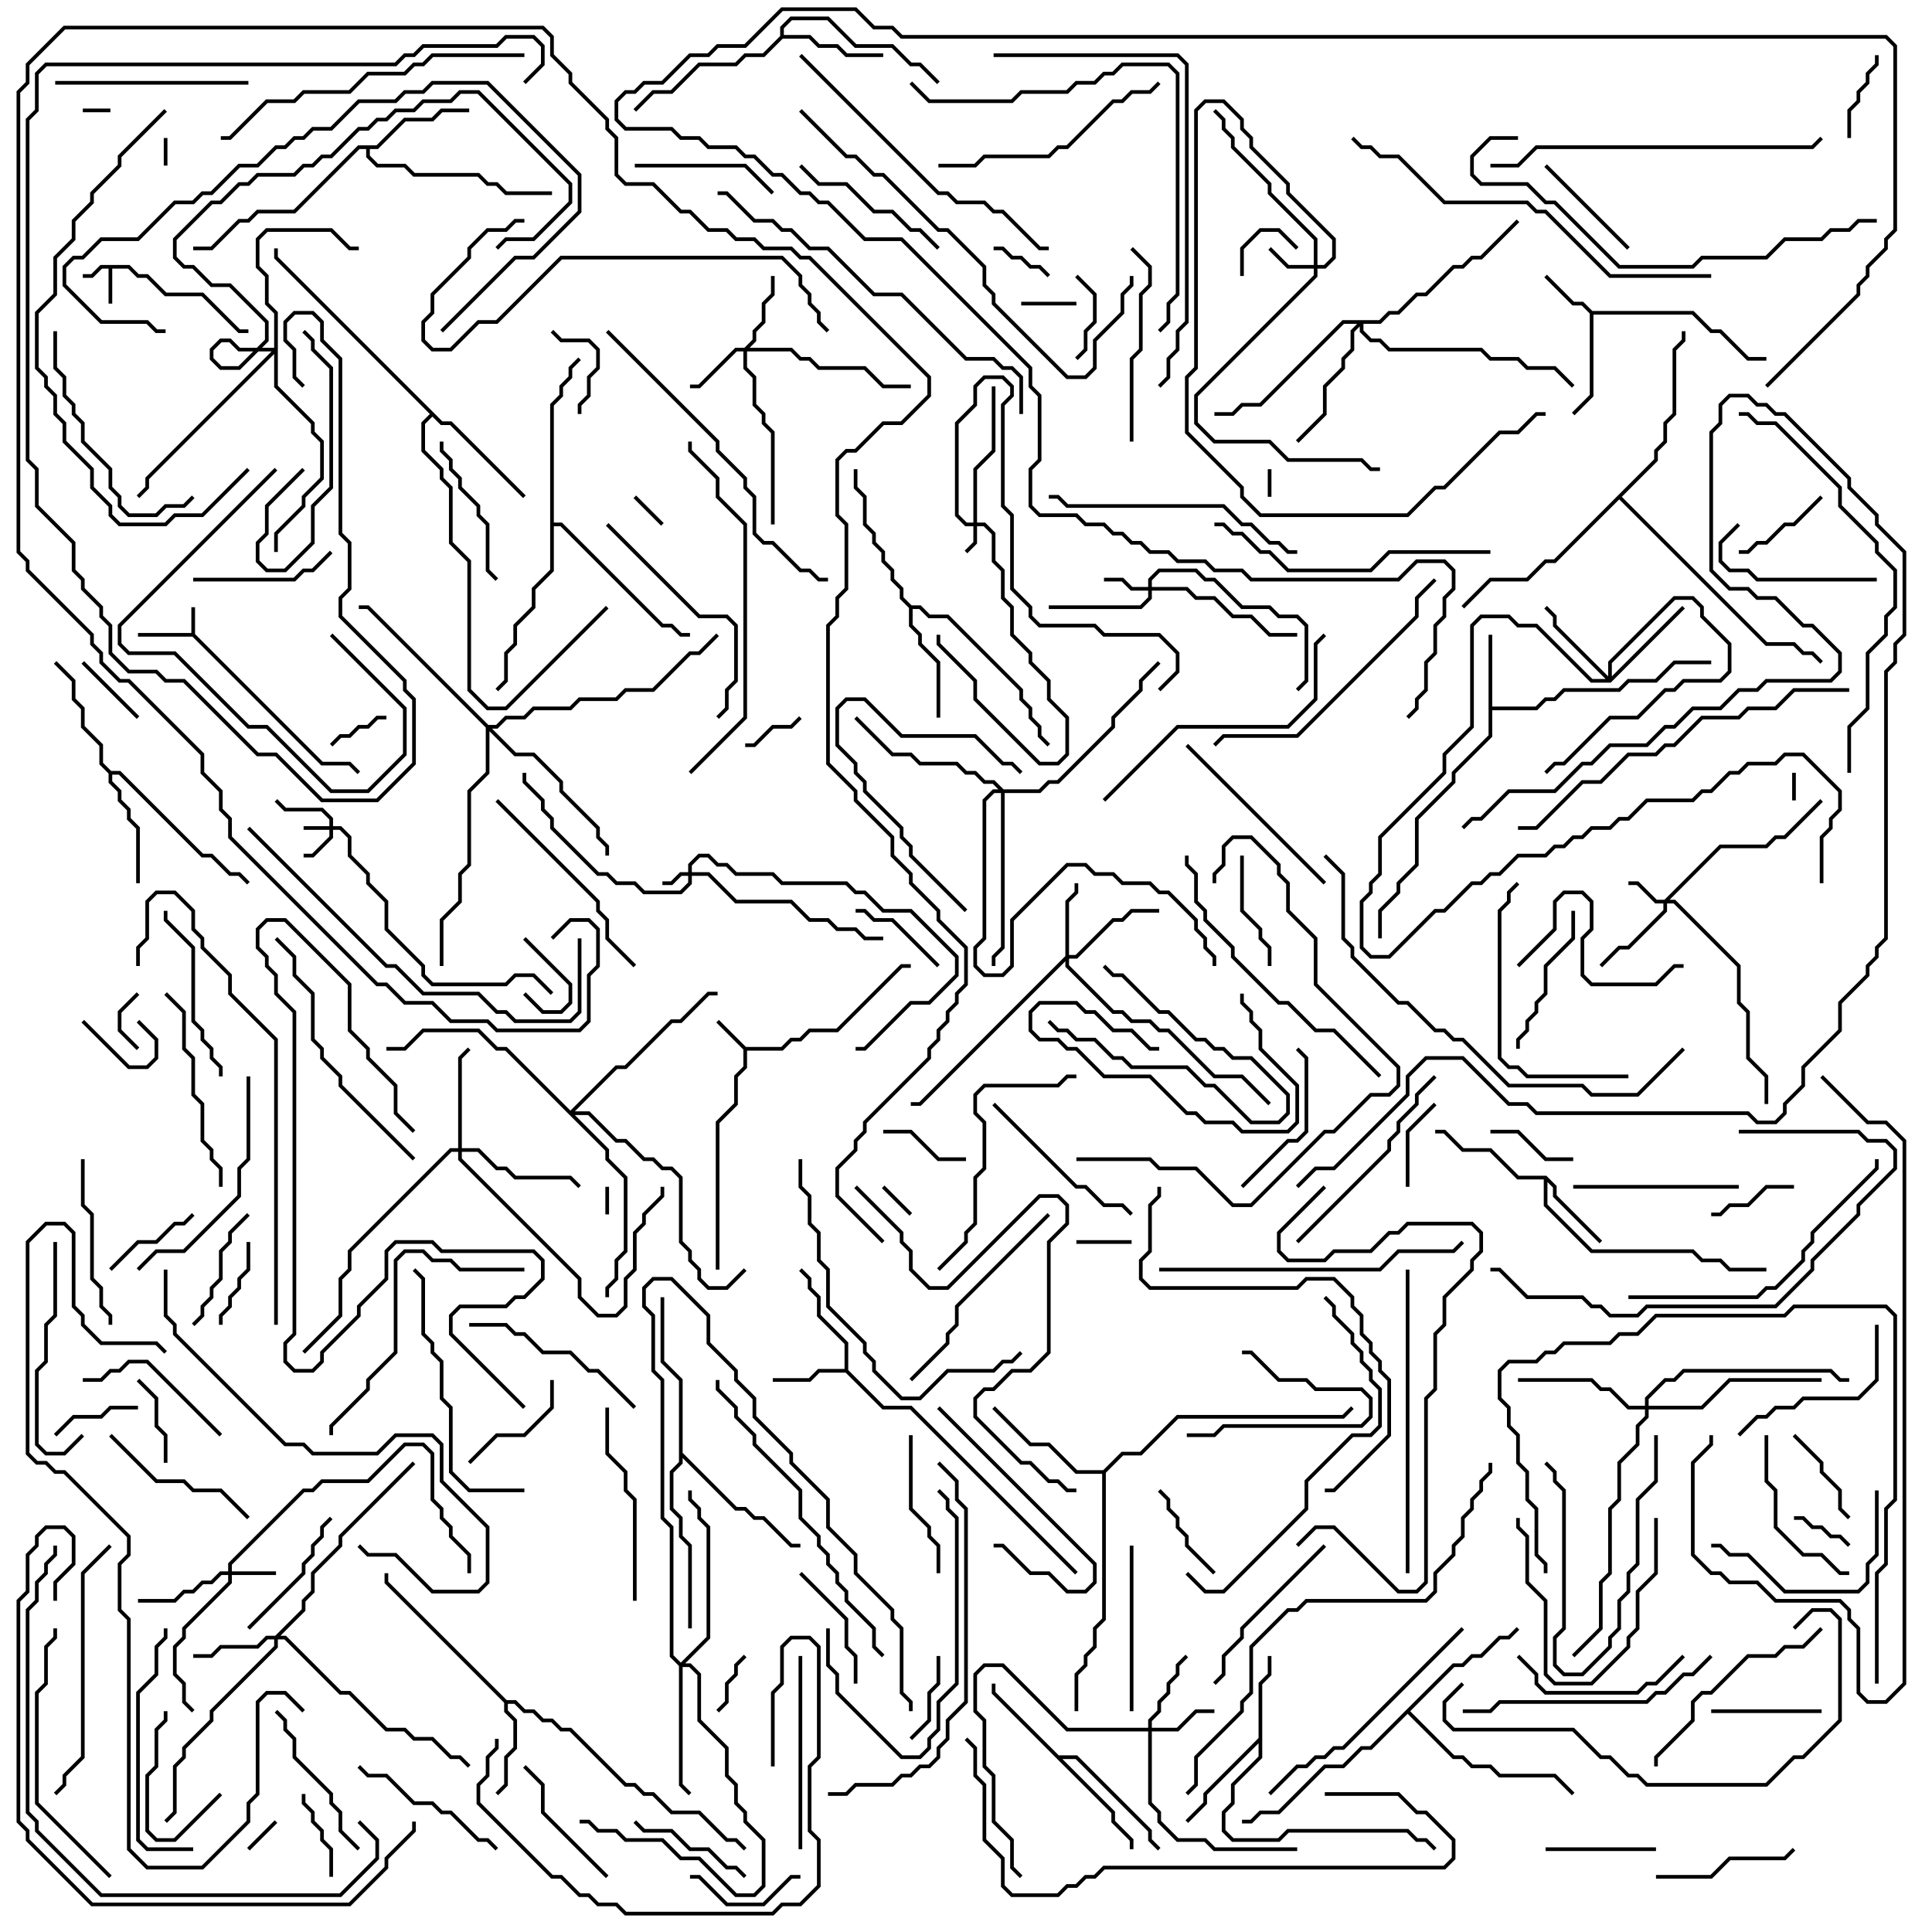 <svg version="1.1" width="105" height="105" xmlns="http://www.w3.org/2000/svg"><path d="M10.4,34.4L10.4,33L10.6,33L10.6,34.459L17.541,41.4L19.041,41.4L19.571,41.929L19.429,42.071L18.959,41.6L17.459,41.6L10.459,34.6L7.5,34.6L7.5,34.4z" stroke="none"/><path d="M7.041,14.4L7.541,14.9L8.041,14.9L9.041,15.9L11.041,15.9L13.041,17.9L13.5,17.9L13.5,18.1L12.959,18.1L10.959,16.1L8.959,16.1L7.959,15.1L7.459,15.1L6.959,14.6L6.1,14.6L6.1,16.5L5.9,16.5L5.9,14.6L5.541,14.6L5.041,15.1L4.5,15.1L4.5,14.9L4.959,14.9L5.459,14.4z" stroke="none"/><path d="M40.541,56.9L42.459,56.9L42.959,56.4L43.459,56.4L43.959,55.9L45.459,55.9L48.959,52.4L49.5,52.4L49.5,52.6L49.041,52.6L45.541,56.1L44.041,56.1L43.541,56.6L43.041,56.6L42.541,57.1L40.6,57.1L40.6,58.041L40.1,58.541L40.1,60.041L39.1,61.041L39.1,69L38.9,69L38.9,60.959L39.9,59.959L39.9,58.459L40.4,57.959L40.4,57.041L38.929,55.571L39.071,55.429z" stroke="none"/><path d="M86.541,16.9L92.041,16.9L93.041,17.9L93.541,17.9L95.041,19.4L96,19.4L96,19.6L94.959,19.6L93.459,18.1L92.959,18.1L91.959,17.1L86.6,17.1L86.6,21.541L85.571,22.571L85.429,22.429L86.4,21.459L86.4,17.041L85.959,16.6L85.459,16.6L83.929,15.071L84.071,14.929L85.541,16.4L86.041,16.4z" stroke="none"/><path d="M80.9,34.5L81.1,34.5L81.1,38.4L83.459,38.4L83.959,37.9L84.459,37.9L84.959,37.4L87.959,37.4L88.459,36.9L89.959,36.9L90.959,35.9L93,35.9L93,36.1L91.041,36.1L90.041,37.1L88.541,37.1L88.041,37.6L85.041,37.6L84.541,38.1L84.041,38.1L83.541,38.6L81.1,38.6L81.1,40.041L79.1,42.041L79.1,42.541L77.1,44.541L77.1,47.041L76.1,48.041L76.1,48.541L75.1,49.541L75.1,51L74.9,51L74.9,49.459L75.9,48.459L75.9,47.959L76.9,46.959L76.9,44.459L78.9,42.459L78.9,41.959L80.9,39.959z" stroke="none"/><path d="M45.9,74.4L45.9,73.041L44.4,71.541L44.4,70.541L43.9,70.041L43.9,69.541L43.429,69.071L43.571,68.929L44.1,69.459L44.1,69.959L44.6,70.459L44.6,71.459L46.1,72.959L46.1,74.459L48.041,76.4L49.541,76.4L58.571,85.429L58.429,85.571L49.459,76.6L47.959,76.6L45.959,74.6L44.541,74.6L44.041,75.1L42,75.1L42,74.9L43.959,74.9L44.459,74.4z" stroke="none"/><path d="M68.4,94.459L68.4,91.459L68.9,90.959L68.9,90L69.1,90L69.1,91.041L68.6,91.541L68.6,95.541L67.1,97.041L67.1,98.041L66.6,98.541L66.6,99.459L67.041,99.9L69.459,99.9L69.959,99.4L76.541,99.4L77.041,99.9L77.541,99.9L78.071,100.429L77.929,100.571L77.459,100.1L76.959,100.1L76.459,99.6L70.041,99.6L69.541,100.1L66.959,100.1L66.4,99.541L66.4,98.459L66.9,97.959L66.9,96.959L68.4,95.459L68.4,94.741L65.6,97.541L65.6,98.041L64.571,99.071L64.429,98.929L65.4,97.959L65.4,97.459z" stroke="none"/><path d="M84.041,63.9L84.6,64.459L84.6,64.959L87.071,67.429L86.929,67.571L84.4,65.041L84.4,64.541L84.1,64.241L84.1,65.459L86.541,67.9L92.041,67.9L92.541,68.4L93.541,68.4L94.041,68.9L96,68.9L96,69.1L93.959,69.1L93.459,68.6L92.459,68.6L91.959,68.1L86.459,68.1L83.9,65.541L83.9,64.1L82.459,64.1L80.959,62.6L79.459,62.6L78.459,61.6L78,61.6L78,61.4L78.541,61.4L79.541,62.4L81.041,62.4L82.541,63.9z" stroke="none"/><path d="M27.541,92.4L28.041,92.4L28.541,92.9L29.041,92.9L29.541,93.4L30.041,93.4L30.541,93.9L31.041,93.9L34.041,96.9L34.541,96.9L35.041,97.4L35.541,97.4L36.541,98.4L38.041,98.4L39.541,99.9L40.041,99.9L40.571,100.429L40.429,100.571L39.959,100.1L39.459,100.1L37.959,98.6L36.459,98.6L35.459,97.6L34.959,97.6L34.459,97.1L33.959,97.1L30.959,94.1L30.459,94.1L29.959,93.6L29.459,93.6L28.959,93.1L28.459,93.1L27.959,92.6L27.6,92.6L27.6,92.959L28.1,93.459L28.1,95.041L27.6,95.541L27.6,97.041L27.071,97.571L26.929,97.429L27.4,96.959L27.4,95.459L27.9,94.959L27.9,93.541L27.4,93.041L27.4,92.541L20.9,86.041L20.9,85.5L21.1,85.5L21.1,85.959z" stroke="none"/><path d="M57.541,95.4L58.541,95.4L62.6,99.459L62.6,99.959L63.071,100.429L62.929,100.571L62.4,100.041L62.4,99.541L58.459,95.6L57.741,95.6L60.6,98.459L60.6,98.959L61.6,99.959L61.6,100.5L61.4,100.5L61.4,100.041L60.4,99.041L60.4,98.541L53.9,92.041L53.9,91.5L54.1,91.5L54.1,91.959z" stroke="none"/><path d="M42.4,1.959L42.4,1.459L42.959,0.9L45.041,0.9L46.541,2.4L48.541,2.4L49.541,3.4L50.041,3.4L51.071,4.429L50.929,4.571L49.959,3.6L49.459,3.6L48.459,2.6L46.459,2.6L44.959,1.1L43.041,1.1L42.6,1.541L42.6,1.9L44.041,1.9L44.541,2.4L45.541,2.4L46.041,2.9L48,2.9L48,3.1L45.959,3.1L45.459,2.6L44.459,2.6L43.959,2.1L42.541,2.1L41.541,3.1L40.541,3.1L40.041,3.6L38.041,3.6L36.541,5.1L35.541,5.1L34.571,6.071L34.429,5.929L35.459,4.9L36.459,4.9L37.959,3.4L39.959,3.4L40.459,2.9L41.459,2.9z" stroke="none"/><path d="M20.459,7.9L21.959,6.4L23.459,6.4L23.959,5.9L25.5,5.9L25.5,6.1L24.041,6.1L23.541,6.6L22.041,6.6L20.541,8.1L20.1,8.1L20.1,8.459L20.541,8.9L22.041,8.9L22.541,9.4L26.041,9.4L26.541,9.9L27.041,9.9L27.541,10.4L30,10.4L30,10.6L27.459,10.6L26.959,10.1L26.459,10.1L25.959,9.6L22.459,9.6L21.959,9.1L20.459,9.1L19.9,8.541L19.9,8.1L19.541,8.1L16.041,11.6L14.041,11.6L13.541,12.1L13.041,12.1L11.541,13.6L10.5,13.6L10.5,13.4L11.459,13.4L12.959,11.9L13.459,11.9L13.959,11.4L15.959,11.4L19.459,7.9z" stroke="none"/><path d="M49.541,32.9L50.041,32.9L50.541,33.4L51.541,33.4L55.6,37.459L55.6,37.959L56.1,38.459L56.1,38.959L56.6,39.459L56.6,39.959L57.071,40.429L56.929,40.571L56.4,40.041L56.4,39.541L55.9,39.041L55.9,38.541L55.4,38.041L55.4,37.541L51.459,33.6L50.459,33.6L49.959,33.1L49.6,33.1L49.6,33.959L50.1,34.459L50.1,34.959L51.1,35.959L51.1,39L50.9,39L50.9,36.041L49.9,35.041L49.9,34.541L49.4,34.041L49.4,33.041L48.9,32.541L48.9,32.041L48.4,31.541L48.4,31.041L47.9,30.541L47.9,30.041L47.4,29.541L47.4,29.041L46.9,28.541L46.9,27.041L46.4,26.541L46.4,25.5L46.6,25.5L46.6,26.459L47.1,26.959L47.1,28.459L47.6,28.959L47.6,29.459L48.1,29.959L48.1,30.459L48.6,30.959L48.6,31.459L49.1,31.959L49.1,32.459z" stroke="none"/><path d="M6.041,41.9L6.541,41.9L11.041,46.4L11.541,46.4L12.541,47.4L13.041,47.4L13.571,47.929L13.429,48.071L12.959,47.6L12.459,47.6L11.459,46.6L10.959,46.6L6.459,42.1L6.1,42.1L6.1,42.459L6.6,42.959L6.6,43.459L7.1,43.959L7.1,44.459L7.6,44.959L7.6,48L7.4,48L7.4,45.041L6.9,44.541L6.9,44.041L6.4,43.541L6.4,43.041L5.9,42.541L5.9,42.041L5.4,41.541L5.4,40.541L4.4,39.541L4.4,38.541L3.9,38.041L3.9,37.041L2.929,36.071L3.071,35.929L4.1,36.959L4.1,37.959L4.6,38.459L4.6,39.459L5.6,40.459L5.6,41.459z" stroke="none"/><path d="M24.041,22.9L24.541,22.9L28.571,26.929L28.429,27.071L24.459,23.1L23.959,23.1L23.5,22.641L23.1,23.041L23.1,24.459L24.1,25.459L24.1,25.959L24.6,26.459L24.6,29.459L25.6,30.459L25.6,37.459L26.541,38.4L27.459,38.4L32.929,32.929L33.071,33.071L27.541,38.6L26.459,38.6L25.4,37.541L25.4,30.541L24.4,29.541L24.4,26.541L23.9,26.041L23.9,25.541L22.9,24.541L22.9,22.959L23.359,22.5L14.9,14.041L14.9,13.5L15.1,13.5L15.1,13.959z" stroke="none"/><path d="M59.959,79.9L60.959,78.9L61.959,78.9L63.959,76.9L72.959,76.9L73.429,76.429L73.571,76.571L73.041,77.1L64.041,77.1L62.041,79.1L61.041,79.1L60.1,80.041L60.1,88.041L59.6,88.541L59.6,89.541L59.1,90.041L59.1,90.541L58.6,91.041L58.6,93L58.4,93L58.4,90.959L58.9,90.459L58.9,89.959L59.4,89.459L59.4,88.459L59.9,87.959L59.9,80.1L58.459,80.1L56.959,78.6L55.959,78.6L53.929,76.571L54.071,76.429L56.041,78.4L57.041,78.4L58.541,79.9z" stroke="none"/><path d="M78.959,90.4L79.459,90.4L79.959,89.9L80.459,89.9L81.459,88.9L81.959,88.9L82.429,88.429L82.571,88.571L82.041,89.1L81.541,89.1L80.541,90.1L80.041,90.1L79.541,90.6L79.041,90.6L76.641,93L79.041,95.4L79.541,95.4L80.041,95.9L81.041,95.9L81.541,96.4L84.541,96.4L85.571,97.429L85.429,97.571L84.459,96.6L81.459,96.6L80.959,96.1L79.959,96.1L79.459,95.6L78.959,95.6L76.5,93.141L74.541,95.1L74.041,95.1L73.041,96.1L72.041,96.1L69.541,98.6L68.541,98.6L68.041,99.1L67.5,99.1L67.5,98.9L67.959,98.9L68.459,98.4L69.459,98.4L71.959,95.9L72.959,95.9L73.959,94.9L74.459,94.9z" stroke="none"/><path d="M36.9,75.041L35.9,74.041L35.9,70.5L36.1,70.5L36.1,73.959L37.1,74.959L37.1,78.959L40.041,81.9L40.541,81.9L41.041,82.4L41.541,82.4L43.041,83.9L43.5,83.9L43.5,84.1L42.959,84.1L41.459,82.6L40.959,82.6L40.459,82.1L39.959,82.1L37.1,79.241L37.1,79.541L36.6,80.041L36.6,81.959L37.1,82.459L37.1,83.459L37.6,83.959L37.6,88.5L37.4,88.5L37.4,84.041L36.9,83.541L36.9,82.541L36.4,82.041L36.4,79.959L36.9,79.459z" stroke="none"/><path d="M29.9,21.959L30.4,21.459L30.4,20.959L30.9,20.459L30.9,19.959L31.429,19.429L31.571,19.571L31.1,20.041L31.1,20.541L30.6,21.041L30.6,21.541L30.1,22.041L30.1,28.4L30.541,28.4L36.041,33.9L36.541,33.9L37.041,34.4L37.5,34.4L37.5,34.6L36.959,34.6L36.459,34.1L35.959,34.1L30.459,28.6L30.1,28.6L30.1,31.041L29.1,32.041L29.1,33.041L28.1,34.041L28.1,35.041L27.6,35.541L27.6,37.041L27.071,37.571L26.929,37.429L27.4,36.959L27.4,35.459L27.9,34.959L27.9,33.959L28.9,32.959L28.9,31.959L29.9,30.959z" stroke="none"/><path d="M89.9,24.959L89.9,24.459L90.4,23.959L90.4,22.959L90.9,22.459L90.9,18.959L91.4,18.459L91.4,18L91.6,18L91.6,18.541L91.1,19.041L91.1,22.541L90.6,23.041L90.6,24.041L90.1,24.541L90.1,25.041L88.141,27L96.041,34.9L97.541,34.9L98.041,35.4L98.541,35.4L99.071,35.929L98.929,36.071L98.459,35.6L97.959,35.6L97.459,35.1L95.959,35.1L88,27.141L84.541,30.6L84.041,30.6L83.041,31.6L81.041,31.6L79.571,33.071L79.429,32.929L80.959,31.4L82.959,31.4L83.959,30.4L84.459,30.4z" stroke="none"/><path d="M17.9,44.9L17.9,44.541L17.459,44.1L15.459,44.1L14.929,43.571L15.071,43.429L15.541,43.9L17.541,43.9L18.1,44.459L18.1,44.9L18.541,44.9L19.1,45.459L19.1,46.459L20.1,47.459L20.1,47.959L21.1,48.959L21.1,50.459L23.1,52.459L23.1,52.959L23.541,53.4L27.459,53.4L27.959,52.9L29.041,52.9L30.071,53.929L29.929,54.071L28.959,53.1L28.041,53.1L27.541,53.6L23.459,53.6L22.9,53.041L22.9,52.541L20.9,50.541L20.9,49.041L19.9,48.041L19.9,47.541L18.9,46.541L18.9,45.541L18.459,45.1L18.1,45.1L18.1,45.541L17.041,46.6L16.5,46.6L16.5,46.4L16.959,46.4L17.9,45.459L17.9,45.1L16.5,45.1L16.5,44.9z" stroke="none"/><path d="M52.9,28.4L52.9,25.459L53.9,24.459L53.9,21L54.1,21L54.1,24.541L53.1,25.541L53.1,28.4L53.541,28.4L54.1,28.959L54.1,30.459L54.6,30.959L54.6,32.459L55.1,32.959L55.1,34.459L56.1,35.459L56.1,35.959L57.1,36.959L57.1,37.959L58.1,38.959L58.1,41.041L57.541,41.6L56.459,41.6L52.9,38.041L52.9,37.041L50.9,35.041L50.9,34.5L51.1,34.5L51.1,34.959L53.1,36.959L53.1,37.959L56.541,41.4L57.459,41.4L57.9,40.959L57.9,39.041L56.9,38.041L56.9,37.041L55.9,36.041L55.9,35.541L54.9,34.541L54.9,33.041L54.4,32.541L54.4,31.041L53.9,30.541L53.9,29.041L53.459,28.6L53.1,28.6L53.1,29.541L52.571,30.071L52.429,29.929L52.9,29.459L52.9,28.6L52.459,28.6L51.9,28.041L51.9,22.959L52.9,21.959L52.9,20.959L53.459,20.4L54.541,20.4L55.1,20.959L55.1,21.541L54.6,22.041L54.6,27.459L55.1,27.959L55.1,31.959L56.1,32.959L56.1,33.459L56.541,33.9L59.541,33.9L60.041,34.4L63.041,34.4L64.1,35.459L64.1,36.541L63.071,37.571L62.929,37.429L63.9,36.459L63.9,35.541L62.959,34.6L59.959,34.6L59.459,34.1L56.459,34.1L55.9,33.541L55.9,33.041L54.9,32.041L54.9,28.041L54.4,27.541L54.4,21.959L54.9,21.459L54.9,21.041L54.459,20.6L53.541,20.6L53.1,21.041L53.1,22.041L52.1,23.041L52.1,27.959L52.541,28.4z" stroke="none"/><path d="M37.4,47.4L37.4,46.959L37.959,46.4L38.541,46.4L39.041,46.9L39.541,46.9L40.041,47.4L42.041,47.4L42.541,47.9L46.041,47.9L46.541,48.4L47.041,48.4L48.041,49.4L49.541,49.4L52.1,51.959L52.1,53.041L50.541,54.6L49.541,54.6L47.041,57.1L46.5,57.1L46.5,56.9L46.959,56.9L49.459,54.4L50.459,54.4L51.9,52.959L51.9,52.041L49.459,49.6L47.959,49.6L46.959,48.6L46.459,48.6L45.959,48.1L42.459,48.1L41.959,47.6L39.959,47.6L39.459,47.1L38.959,47.1L38.459,46.6L38.041,46.6L37.6,47.041L37.6,47.4L38.541,47.4L40.041,48.9L43.041,48.9L44.041,49.9L45.041,49.9L45.541,50.4L46.541,50.4L47.041,50.9L48,50.9L48,51.1L46.959,51.1L46.459,50.6L45.459,50.6L44.959,50.1L43.959,50.1L42.959,49.1L39.959,49.1L38.459,47.6L37.6,47.6L37.6,48.041L37.041,48.6L34.959,48.6L34.459,48.1L33.459,48.1L32.959,47.6L32.459,47.6L29.9,45.041L29.9,44.541L29.4,44.041L29.4,43.541L28.4,42.541L28.4,42L28.6,42L28.6,42.459L29.6,43.459L29.6,43.959L30.1,44.459L30.1,44.959L32.541,47.4L33.041,47.4L33.541,47.9L34.541,47.9L35.041,48.4L36.959,48.4L37.4,47.959L37.4,47.6L37.041,47.6L36.541,48.1L36,48.1L36,47.9L36.459,47.9L36.959,47.4z" stroke="none"/><path d="M90.459,48.9L93.459,45.9L95.959,45.9L96.459,45.4L96.959,45.4L98.929,43.429L99.071,43.571L97.041,45.6L96.541,45.6L96.041,46.1L93.541,46.1L90.741,48.9L91.041,48.9L94.6,52.459L94.6,54.459L95.1,54.959L95.1,57.459L96.1,58.459L96.1,60L95.9,60L95.9,58.541L94.9,57.541L94.9,55.041L94.4,54.541L94.4,52.541L90.959,49.1L90.6,49.1L90.6,49.541L88.541,51.6L88.041,51.6L87.071,52.571L86.929,52.429L87.959,51.4L88.459,51.4L90.4,49.459L90.4,49.1L89.959,49.1L88.959,48.1L88.5,48.1L88.5,47.9L89.041,47.9L90.041,48.9z" stroke="none"/><path d="M12.4,85.4L12.4,84.959L16.459,80.9L16.959,80.9L17.459,80.4L19.959,80.4L21.959,78.4L23.041,78.4L23.6,78.959L23.6,81.459L24.1,81.959L24.1,82.459L24.6,82.959L24.6,83.459L25.6,84.459L25.6,85.5L25.4,85.5L25.4,84.541L24.4,83.541L24.4,83.041L23.9,82.541L23.9,82.041L23.4,81.541L23.4,79.041L22.959,78.6L22.041,78.6L20.041,80.6L17.541,80.6L17.041,81.1L16.541,81.1L12.6,85.041L12.6,85.4L15,85.4L15,85.6L12.6,85.6L12.6,86.041L10.1,88.541L10.1,89.041L9.6,89.541L9.6,90.959L10.1,91.459L10.1,92.459L10.571,92.929L10.429,93.071L9.9,92.541L9.9,91.541L9.4,91.041L9.4,89.459L9.9,88.959L9.9,88.459L12.4,85.959L12.4,85.6L12.041,85.6L11.541,86.1L11.041,86.1L10.541,86.6L10.041,86.6L9.541,87.1L7.5,87.1L7.5,86.9L9.459,86.9L9.959,86.4L10.459,86.4L10.959,85.9L11.459,85.9L11.959,85.4z" stroke="none"/><path d="M62.4,31.9L62.4,31.459L62.959,30.9L65.041,30.9L65.541,31.4L66.041,31.4L67.541,32.9L69.041,32.9L69.541,33.4L70.541,33.4L71.1,33.959L71.1,37.041L70.571,37.571L70.429,37.429L70.9,36.959L70.9,34.041L70.459,33.6L69.459,33.6L68.959,33.1L67.459,33.1L65.959,31.6L65.459,31.6L64.959,31.1L63.041,31.1L62.6,31.541L62.6,31.9L64.541,31.9L65.041,32.4L66.041,32.4L67.041,33.4L68.041,33.4L69.041,34.4L70.5,34.4L70.5,34.6L68.959,34.6L67.959,33.6L66.959,33.6L65.959,32.6L64.959,32.6L64.459,32.1L62.6,32.1L62.6,32.541L62.041,33.1L57,33.1L57,32.9L61.959,32.9L62.4,32.459L62.4,32.1L61.459,32.1L60.959,31.6L60,31.6L60,31.4L61.041,31.4L61.541,31.9z" stroke="none"/><path d="M71.4,14.4L71.4,13.041L68.9,10.541L68.9,10.041L66.9,8.041L66.9,7.541L66.4,7.041L66.4,6.541L65.929,6.071L66.071,5.929L66.6,6.459L66.6,6.959L67.1,7.459L67.1,7.959L69.1,9.959L69.1,10.459L71.6,12.959L71.6,14.4L71.959,14.4L72.4,13.959L72.4,13.041L69.9,10.541L69.9,10.041L67.9,8.041L67.9,7.541L67.4,7.041L67.4,6.541L66.459,5.6L65.541,5.6L65.1,6.041L65.1,20.041L64.6,20.541L64.6,23.459L67.6,26.459L67.6,26.959L68.541,27.9L76.459,27.9L77.959,26.4L78.459,26.4L81.459,23.4L82.459,23.4L83.459,22.4L84,22.4L84,22.6L83.541,22.6L82.541,23.6L81.541,23.6L78.541,26.6L78.041,26.6L76.541,28.1L68.459,28.1L67.4,27.041L67.4,26.541L64.4,23.541L64.4,20.459L64.9,19.959L64.9,5.959L65.459,5.4L66.541,5.4L67.6,6.459L67.6,6.959L68.1,7.459L68.1,7.959L70.1,9.959L70.1,10.459L72.6,12.959L72.6,14.041L72.041,14.6L71.6,14.6L71.6,15.041L65.1,21.541L65.1,22.959L66.041,23.9L69.041,23.9L70.041,24.9L74.041,24.9L74.541,25.4L75,25.4L75,25.6L74.459,25.6L73.959,25.1L69.959,25.1L68.959,24.1L65.959,24.1L64.9,23.041L64.9,21.459L71.4,14.959L71.4,14.6L69.959,14.6L68.929,13.571L69.071,13.429L70.041,14.4z" stroke="none"/><path d="M40.459,18.9L40.9,18.459L40.9,17.959L41.4,17.459L41.4,16.459L41.9,15.959L41.9,15L42.1,15L42.1,16.041L41.6,16.541L41.6,17.541L41.1,18.041L41.1,18.541L40.741,18.9L43.041,18.9L43.541,19.4L44.041,19.4L44.541,19.9L47.041,19.9L48.041,20.9L49.5,20.9L49.5,21.1L47.959,21.1L46.959,20.1L44.459,20.1L43.959,19.6L43.459,19.6L42.959,19.1L40.6,19.1L40.6,19.959L41.1,20.459L41.1,21.959L41.6,22.459L41.6,22.959L42.1,23.459L42.1,28.5L41.9,28.5L41.9,23.541L41.4,23.041L41.4,22.541L40.9,22.041L40.9,20.541L40.4,20.041L40.4,19.1L40.041,19.1L38.041,21.1L37.5,21.1L37.5,20.9L37.959,20.9L39.959,18.9z" stroke="none"/><path d="M62.4,93.9L62.4,93.459L62.9,92.959L62.9,92.459L63.4,91.959L63.4,91.459L63.9,90.959L63.9,90.459L64.429,89.929L64.571,90.071L64.1,90.541L64.1,91.041L63.6,91.541L63.6,92.041L63.1,92.541L63.1,93.041L62.6,93.541L62.6,93.9L63.959,93.9L64.959,92.9L66,92.9L66,93.1L65.041,93.1L64.041,94.1L62.6,94.1L62.6,97.959L63.1,98.459L63.1,98.959L64.041,99.9L65.541,99.9L66.041,100.4L70.5,100.4L70.5,100.6L65.959,100.6L65.459,100.1L63.959,100.1L62.9,99.041L62.9,98.541L62.4,98.041L62.4,94.1L57.959,94.1L54.459,90.6L53.541,90.6L53.1,91.041L53.1,92.959L53.6,93.459L53.6,95.959L54.1,96.459L54.1,98.959L55.1,99.959L55.1,101.459L55.571,101.929L55.429,102.071L54.9,101.541L54.9,100.041L53.9,99.041L53.9,96.541L53.4,96.041L53.4,93.541L52.9,93.041L52.9,90.959L53.459,90.4L54.541,90.4L58.041,93.9z" stroke="none"/><path d="M57.9,51.959L57.9,48.959L58.4,48.459L58.4,48L58.6,48L58.6,48.541L58.1,49.041L58.1,51.9L58.459,51.9L60.459,49.9L60.959,49.9L61.459,49.4L63,49.4L63,49.6L61.541,49.6L61.041,50.1L60.541,50.1L58.541,52.1L58.1,52.1L58.1,52.459L60.541,54.9L61.041,54.9L61.541,55.4L62.541,55.4L63.041,55.9L63.541,55.9L66.041,58.4L67.541,58.4L69.071,59.929L68.929,60.071L67.459,58.6L65.959,58.6L63.459,56.1L62.959,56.1L62.459,55.6L61.459,55.6L60.959,55.1L60.459,55.1L57.9,52.541L57.9,52.241L50.041,60.1L49.5,60.1L49.5,59.9L49.959,59.9z" stroke="none"/><path d="M14.959,88.9L16.4,87.459L16.4,86.959L16.9,86.459L16.9,85.459L18.4,83.959L18.4,83.459L22.429,79.429L22.571,79.571L18.6,83.541L18.6,84.041L17.1,85.541L17.1,86.541L16.6,87.041L16.6,87.541L15.241,88.9L15.541,88.9L18.541,91.9L19.041,91.9L21.041,93.9L22.041,93.9L22.541,94.4L23.541,94.4L24.541,95.4L25.041,95.4L25.571,95.929L25.429,96.071L24.959,95.6L24.459,95.6L23.459,94.6L22.459,94.6L21.959,94.1L20.959,94.1L18.959,92.1L18.459,92.1L15.459,89.1L15.1,89.1L15.1,89.541L11.6,93.041L11.6,93.541L10.1,95.041L10.1,95.541L9.6,96.041L9.6,98.541L9.071,99.071L8.929,98.929L9.4,98.459L9.4,95.959L9.9,95.459L9.9,94.959L11.4,93.459L11.4,92.959L14.9,89.459L14.9,89.1L14.541,89.1L14.041,89.6L12.041,89.6L11.541,90.1L10.5,90.1L10.5,89.9L11.459,89.9L11.959,89.4L13.959,89.4L14.459,88.9z" stroke="none"/><path d="M87.4,36.759L87.4,35.959L90.959,32.4L92.041,32.4L92.6,32.959L92.6,33.459L94.1,34.959L94.1,36.541L93.541,37.1L91.541,37.1L91.041,37.6L90.541,37.6L89.041,39.1L87.541,39.1L85.041,41.6L84.541,41.6L84.071,42.071L83.929,41.929L84.459,41.4L84.959,41.4L87.459,38.9L88.959,38.9L90.459,37.4L90.959,37.4L91.459,36.9L93.459,36.9L93.9,36.459L93.9,35.041L92.4,33.541L92.4,33.041L91.959,32.6L91.041,32.6L87.6,36.041L87.6,36.759L91.429,32.929L91.571,33.071L87.541,37.1L86.459,37.1L83.459,34.1L82.459,34.1L81.959,33.6L80.541,33.6L80.1,34.041L80.1,39.541L78.6,41.041L78.6,42.041L75.1,45.541L75.1,47.541L74.6,48.041L74.6,48.541L74.1,49.041L74.1,51.459L74.541,51.9L75.459,51.9L77.959,49.4L78.459,49.4L79.959,47.9L80.459,47.9L80.959,47.4L81.459,47.4L82.459,46.4L83.959,46.4L84.459,45.9L84.959,45.9L85.459,45.4L85.959,45.4L86.459,44.9L87.459,44.9L87.959,44.4L88.459,44.4L89.459,43.4L91.959,43.4L92.459,42.9L92.959,42.9L93.959,41.9L94.459,41.9L94.959,41.4L96.459,41.4L96.959,40.9L98.041,40.9L100.1,42.959L100.1,44.041L99.6,44.541L99.6,45.041L99.1,45.541L99.1,48L98.9,48L98.9,45.459L99.4,44.959L99.4,44.459L99.9,43.959L99.9,43.041L97.959,41.1L97.041,41.1L96.541,41.6L95.041,41.6L94.541,42.1L94.041,42.1L93.041,43.1L92.541,43.1L92.041,43.6L89.541,43.6L88.541,44.6L88.041,44.6L87.541,45.1L86.541,45.1L86.041,45.6L85.541,45.6L85.041,46.1L84.541,46.1L84.041,46.6L82.541,46.6L81.541,47.6L81.041,47.6L80.541,48.1L80.041,48.1L78.541,49.6L78.041,49.6L75.541,52.1L74.459,52.1L73.9,51.541L73.9,48.959L74.4,48.459L74.4,47.959L74.9,47.459L74.9,45.459L78.4,41.959L78.4,40.959L79.9,39.459L79.9,33.959L80.459,33.4L82.041,33.4L82.541,33.9L83.541,33.9L86.541,36.9L87.259,36.9L84.4,34.041L84.4,33.541L83.929,33.071L84.071,32.929L84.6,33.459L84.6,33.959z" stroke="none"/><path d="M24.9,62.4L24.9,57.459L25.429,56.929L25.571,57.071L25.1,57.541L25.1,62.4L26.041,62.4L27.041,63.4L27.541,63.4L28.041,63.9L31.041,63.9L31.571,64.429L31.429,64.571L30.959,64.1L27.959,64.1L27.459,63.6L26.959,63.6L25.959,62.6L25.1,62.6L25.1,62.959L31.6,69.459L31.6,70.459L32.541,71.4L33.459,71.4L33.9,70.959L33.9,69.459L34.4,68.959L34.4,66.959L34.9,66.459L34.9,65.959L35.9,64.959L35.9,64.5L36.1,64.5L36.1,65.041L35.1,66.041L35.1,66.541L34.6,67.041L34.6,69.041L34.1,69.541L34.1,71.041L33.541,71.6L32.459,71.6L31.4,70.541L31.4,69.541L24.9,63.041L24.9,62.6L24.541,62.6L19.1,68.041L19.1,69.041L18.6,69.541L18.6,71.541L16.571,73.571L16.429,73.429L18.4,71.459L18.4,69.459L18.9,68.959L18.9,67.959L24.459,62.4z" stroke="none"/><path d="M37,90.359L38.4,88.959L38.4,83.041L37.9,82.541L37.9,82.041L37.4,81.541L37.4,81L37.6,81L37.6,81.459L38.1,81.959L38.1,82.459L38.6,82.959L38.6,89.041L37.241,90.4L37.541,90.4L38.1,90.959L38.1,93.459L39.6,94.959L39.6,96.459L40.1,96.959L40.1,97.959L40.6,98.459L40.6,98.959L41.6,99.959L41.6,102.541L41.041,103.1L39.959,103.1L37.959,101.1L36.959,101.1L35.959,100.1L33.959,100.1L33.459,99.6L32.459,99.6L31.959,99.1L31.5,99.1L31.5,98.9L32.041,98.9L32.541,99.4L33.541,99.4L34.041,99.9L36.041,99.9L37.041,100.9L38.041,100.9L40.041,102.9L40.959,102.9L41.4,102.459L41.4,100.041L40.4,99.041L40.4,98.541L39.9,98.041L39.9,97.041L39.4,96.541L39.4,95.041L37.9,93.541L37.9,91.041L37.459,90.6L37.1,90.6L37.1,96.959L37.571,97.429L37.429,97.571L36.9,97.041L36.9,90.541L36.4,90.041L36.4,83.041L35.9,82.541L35.9,75.041L35.4,74.541L35.4,71.541L34.9,71.041L34.9,69.959L35.459,69.4L36.541,69.4L38.6,71.459L38.6,72.959L40.1,74.459L40.1,74.959L41.1,75.959L41.1,76.959L43.1,78.959L43.1,79.459L45.1,81.459L45.1,82.959L46.6,84.459L46.6,85.459L48.6,87.459L48.6,87.959L49.1,88.459L49.1,91.959L49.6,92.459L49.6,93L49.4,93L49.4,92.541L48.9,92.041L48.9,88.541L48.4,88.041L48.4,87.541L46.4,85.541L46.4,84.541L44.9,83.041L44.9,81.541L42.9,79.541L42.9,79.041L40.9,77.041L40.9,76.041L39.9,75.041L39.9,74.541L38.4,73.041L38.4,71.541L36.459,69.6L35.541,69.6L35.1,70.041L35.1,70.959L35.6,71.459L35.6,74.459L36.1,74.959L36.1,82.459L36.6,82.959L36.6,89.959z" stroke="none"/><path d="M14.9,18.9L14.9,17.041L14.4,16.541L14.4,15.041L13.9,14.541L13.9,12.959L14.459,12.4L18.041,12.4L19.041,13.4L19.5,13.4L19.5,13.6L18.959,13.6L17.959,12.6L14.541,12.6L14.1,13.041L14.1,14.459L14.6,14.959L14.6,16.459L15.1,16.959L15.1,20.959L17.1,22.959L17.1,23.459L17.6,23.959L17.6,26.041L16.6,27.041L16.6,27.541L15.1,29.041L15.1,30L14.9,30L14.9,28.959L16.4,27.459L16.4,26.959L17.4,25.959L17.4,24.041L16.9,23.541L16.9,23.041L14.9,21.041L14.9,19.241L8.1,26.041L8.1,26.541L7.571,27.071L7.429,26.929L7.9,26.459L7.9,25.959L14.759,19.1L14.041,19.1L13.041,20.1L11.959,20.1L11.4,19.541L11.4,18.959L11.959,18.4L12.541,18.4L13.041,18.9L13.959,18.9L14.4,18.459L14.4,17.541L12.459,15.6L11.459,15.6L10.459,14.6L9.959,14.6L9.4,14.041L9.4,12.959L11.459,10.9L11.959,10.9L12.959,9.9L13.459,9.9L13.959,9.4L15.959,9.4L16.459,8.9L16.959,8.9L17.459,8.4L17.959,8.4L19.459,6.9L19.959,6.9L20.459,6.4L20.959,6.4L21.459,5.9L22.459,5.9L22.959,5.4L24.459,5.4L24.959,4.9L26.041,4.9L31.1,9.959L31.1,11.041L29.041,13.1L27.541,13.1L27.071,13.571L26.929,13.429L27.459,12.9L28.959,12.9L30.9,10.959L30.9,10.041L25.959,5.1L25.041,5.1L24.541,5.6L23.041,5.6L22.541,6.1L21.541,6.1L21.041,6.6L20.541,6.6L20.041,7.1L19.541,7.1L18.041,8.6L17.541,8.6L17.041,9.1L16.541,9.1L16.041,9.6L14.041,9.6L13.541,10.1L13.041,10.1L12.041,11.1L11.541,11.1L9.6,13.041L9.6,13.959L10.041,14.4L10.541,14.4L11.541,15.4L12.541,15.4L14.6,17.459L14.6,18.541L14.041,19.1L12.959,19.1L12.459,18.6L12.041,18.6L11.6,19.041L11.6,19.459L12.041,19.9L12.959,19.9L13.959,18.9z" stroke="none"/><path d="M89.4,76.4L89.4,75.959L90.459,74.9L90.959,74.9L91.459,74.4L99.541,74.4L100.041,74.9L100.5,74.9L100.5,75.1L99.959,75.1L99.459,74.6L91.541,74.6L91.041,75.1L90.541,75.1L89.6,76.041L89.6,76.4L92.459,76.4L93.959,74.9L99,74.9L99,75.1L94.041,75.1L92.541,76.6L89.6,76.6L89.6,77.041L89.1,77.541L89.1,78.541L88.1,79.541L88.1,81.541L87.6,82.041L87.6,85.541L87.1,86.041L87.1,88.541L85.571,90.071L85.429,89.929L86.9,88.459L86.9,85.959L87.4,85.459L87.4,81.959L87.9,81.459L87.9,79.459L88.9,78.459L88.9,77.459L89.4,76.959L89.4,76.6L88.459,76.6L87.459,75.6L86.959,75.6L86.459,75.1L82.5,75.1L82.5,74.9L86.541,74.9L87.041,75.4L87.541,75.4L88.541,76.4z" stroke="none"/><path d="M74.959,17.4L75.459,16.9L75.959,16.9L76.959,15.9L77.459,15.9L78.959,14.4L79.459,14.4L79.959,13.9L80.459,13.9L82.429,11.929L82.571,12.071L80.541,14.1L80.041,14.1L79.541,14.6L79.041,14.6L77.541,16.1L77.041,16.1L76.041,17.1L75.541,17.1L75.041,17.6L74.1,17.6L74.1,17.959L74.541,18.4L75.041,18.4L75.541,18.9L80.541,18.9L81.041,19.4L82.541,19.4L83.041,19.9L84.541,19.9L85.571,20.929L85.429,21.071L84.459,20.1L82.959,20.1L82.459,19.6L80.959,19.6L80.459,19.1L75.459,19.1L74.959,18.6L74.459,18.6L73.9,18.041L73.9,17.741L73.6,18.041L73.6,19.041L73.1,19.541L73.1,20.041L72.1,21.041L72.1,22.541L70.571,24.071L70.429,23.929L71.9,22.459L71.9,20.959L72.9,19.959L72.9,19.459L73.4,18.959L73.4,17.959L73.759,17.6L73.041,17.6L68.541,22.1L67.541,22.1L67.041,22.6L66,22.6L66,22.4L66.959,22.4L67.459,21.9L68.459,21.9L72.959,17.4z" stroke="none"/><path d="M54.541,42.9L56.459,42.9L56.959,42.4L57.459,42.4L60.4,39.459L60.4,38.959L61.9,37.459L61.9,36.959L62.929,35.929L63.071,36.071L62.1,37.041L62.1,37.541L60.6,39.041L60.6,39.541L57.541,42.6L57.041,42.6L56.541,43.1L54.6,43.1L54.6,51.541L54.1,52.041L54.1,52.5L53.9,52.5L53.9,51.959L54.4,51.459L54.4,43.1L54.041,43.1L53.6,43.541L53.6,51.041L53.1,51.541L53.1,52.459L53.541,52.9L54.459,52.9L54.9,52.459L54.9,49.959L57.959,46.9L59.041,46.9L59.541,47.4L60.541,47.4L61.041,47.9L62.541,47.9L63.041,48.4L63.541,48.4L65.1,49.959L65.1,50.459L65.6,50.959L65.6,51.459L66.1,51.959L66.1,52.5L65.9,52.5L65.9,52.041L65.4,51.541L65.4,51.041L64.9,50.541L64.9,50.041L63.459,48.6L62.959,48.6L62.459,48.1L60.959,48.1L60.459,47.6L59.459,47.6L58.959,47.1L58.041,47.1L55.1,50.041L55.1,52.541L54.541,53.1L53.459,53.1L52.9,52.541L52.9,51.459L53.4,50.959L53.4,43.459L53.959,42.9L54.259,42.9L53.959,42.6L53.459,42.6L52.959,42.1L52.459,42.1L51.959,41.6L49.959,41.6L49.459,41.1L48.459,41.1L46.429,39.071L46.571,38.929L48.541,40.9L49.541,40.9L50.041,41.4L52.041,41.4L52.541,41.9L53.041,41.9L53.541,42.4L54.041,42.4z" stroke="none"/><path d="M26.541,39.4L26.959,39.4L27.459,38.9L28.459,38.9L28.959,38.4L30.959,38.4L31.459,37.9L33.459,37.9L33.959,37.4L35.459,37.4L37.459,35.4L37.959,35.4L38.929,34.429L39.071,34.571L38.041,35.6L37.541,35.6L35.541,37.6L34.041,37.6L33.541,38.1L31.541,38.1L31.041,38.6L29.041,38.6L28.541,39.1L27.541,39.1L27.041,39.6L26.741,39.6L28.041,40.9L29.041,40.9L30.6,42.459L30.6,42.959L32.6,44.959L32.6,45.459L33.1,45.959L33.1,46.5L32.9,46.5L32.9,46.041L32.4,45.541L32.4,45.041L30.4,43.041L30.4,42.541L28.959,41.1L27.959,41.1L26.6,39.741L26.6,42.041L25.6,43.041L25.6,47.041L25.1,47.541L25.1,49.041L24.1,50.041L24.1,52.5L23.9,52.5L23.9,49.959L24.9,48.959L24.9,47.459L25.4,46.959L25.4,42.959L26.4,41.959L26.4,39.541L19.959,33.1L19.5,33.1L19.5,32.9L20.041,32.9z" stroke="none"/><path d="M31,60.359L33.459,57.9L33.959,57.9L36.459,55.4L36.959,55.4L38.459,53.9L39,53.9L39,54.1L38.541,54.1L37.041,55.6L36.541,55.6L34.041,58.1L33.541,58.1L31.241,60.4L32.041,60.4L33.541,61.9L34.041,61.9L35.041,62.9L35.541,62.9L36.041,63.4L36.541,63.4L37.1,63.959L37.1,67.459L37.6,67.959L37.6,68.459L38.1,68.959L38.1,69.459L38.541,69.9L39.459,69.9L40.429,68.929L40.571,69.071L39.541,70.1L38.459,70.1L37.9,69.541L37.9,69.041L37.4,68.541L37.4,68.041L36.9,67.541L36.9,64.041L36.459,63.6L35.959,63.6L35.459,63.1L34.959,63.1L33.959,62.1L33.459,62.1L31.959,60.6L31.241,60.6L33.1,62.459L33.1,62.959L34.1,63.959L34.1,68.041L33.6,68.541L33.6,69.541L33.1,70.041L33.1,70.5L32.9,70.5L32.9,69.959L33.4,69.459L33.4,68.459L33.9,67.959L33.9,64.041L32.9,63.041L32.9,62.541L27.459,57.1L26.959,57.1L25.959,56.1L23.041,56.1L22.041,57.1L21,57.1L21,56.9L21.959,56.9L22.959,55.9L26.041,55.9L27.041,56.9L27.541,56.9z" stroke="none"/><path d="M6,5.9L6,6.1L4.5,6.1L4.5,5.9z" stroke="none"/><path d="M68.9,25.5L69.1,25.5L69.1,27L68.9,27z" stroke="none"/><path d="M97.4,42L97.6,42L97.6,43.5L97.4,43.5z" stroke="none"/><path d="M33.1,66L32.9,66L32.9,64.5L33.1,64.5z" stroke="none"/><path d="M9.1,9L8.9,9L8.9,7.5L9.1,7.5z" stroke="none"/><path d="M14.929,98.929L15.071,99.071L13.571,100.571L13.429,100.429z" stroke="none"/><path d="M49.571,65.929L49.429,66.071L47.929,64.571L48.071,64.429z" stroke="none"/><path d="M34.429,27.071L34.571,26.929L36.071,28.429L35.929,28.571z" stroke="none"/><path d="M28.429,51.071L28.571,50.929L31.1,53.459L31.1,54.541L30.541,55.1L29.459,55.1L28.429,54.071L28.571,53.929L29.541,54.9L30.459,54.9L30.9,54.459L30.9,53.541z" stroke="none"/><path d="M7.571,56.929L7.429,57.071L6.4,56.041L6.4,54.959L7.429,53.929L7.571,54.071L6.6,55.041L6.6,55.959z" stroke="none"/><path d="M58.5,16.4L58.5,16.6L55.5,16.6L55.5,16.4z" stroke="none"/><path d="M61.5,67.4L61.5,67.6L58.5,67.6L58.5,67.4z" stroke="none"/><path d="M7.429,55.571L7.571,55.429L8.6,56.459L8.6,57.541L8.041,58.1L6.959,58.1L4.429,55.571L4.571,55.429L7.041,57.9L7.959,57.9L8.4,57.459L8.4,56.541z" stroke="none"/><path d="M18.071,40.571L17.929,40.429L18.459,39.9L18.959,39.9L19.459,39.4L19.959,39.4L20.459,38.9L21,38.9L21,39.1L20.541,39.1L20.041,39.6L19.541,39.6L19.041,40.1L18.541,40.1z" stroke="none"/><path d="M67.6,15L67.4,15L67.4,13.459L68.459,12.4L69.541,12.4L70.571,13.429L70.429,13.571L69.459,12.6L68.541,12.6L67.6,13.541z" stroke="none"/><path d="M43.429,38.929L43.571,39.071L43.041,39.6L42.041,39.6L41.041,40.6L40.5,40.6L40.5,40.4L40.959,40.4L41.959,39.4L42.959,39.4z" stroke="none"/><path d="M57.071,14.929L56.929,15.071L56.459,14.6L55.959,14.6L55.459,14.1L54.959,14.1L54.459,13.6L54,13.6L54,13.4L54.541,13.4L55.041,13.9L55.541,13.9L56.041,14.4L56.541,14.4z" stroke="none"/><path d="M100.571,83.929L100.429,84.071L99.959,83.6L99.459,83.6L98.959,83.1L98.459,83.1L97.959,82.6L97.5,82.6L97.5,82.4L98.041,82.4L98.541,82.9L99.041,82.9L99.541,83.4L100.041,83.4z" stroke="none"/><path d="M39.071,93.071L38.929,92.929L39.4,92.459L39.4,91.459L39.9,90.959L39.9,90.459L40.429,89.929L40.571,90.071L40.1,90.541L40.1,91.041L39.6,91.541L39.6,92.541z" stroke="none"/><path d="M56.929,55.571L57.071,55.429L57.541,55.9L58.041,55.9L58.541,56.4L59.541,56.4L60.541,57.4L61.041,57.4L61.541,57.9L64.541,57.9L65.541,58.9L66.041,58.9L68.041,60.9L69.459,60.9L69.9,60.459L69.9,59.541L67.959,57.6L66.959,57.6L66.459,57.1L65.959,57.1L65.459,56.6L64.959,56.6L63.459,55.1L62.959,55.1L60.959,53.1L60.459,53.1L59.929,52.571L60.071,52.429L60.541,52.9L61.041,52.9L63.041,54.9L63.541,54.9L65.041,56.4L65.541,56.4L66.041,56.9L66.541,56.9L67.041,57.4L68.041,57.4L70.1,59.459L70.1,60.541L69.541,61.1L67.959,61.1L65.959,59.1L65.459,59.1L64.459,58.1L61.459,58.1L60.959,57.6L60.459,57.6L59.459,56.6L58.459,56.6L57.959,56.1L57.459,56.1z" stroke="none"/><path d="M7.571,38.929L7.429,39.071L4.429,36.071L4.571,35.929z" stroke="none"/><path d="M58.429,15.071L58.571,14.929L59.6,15.959L59.6,17.541L59.1,18.041L59.1,19.041L58.571,19.571L58.429,19.429L58.9,18.959L58.9,17.959L59.4,17.459L59.4,16.041z" stroke="none"/><path d="M12.1,72L11.9,72L11.9,71.459L12.4,70.959L12.4,70.459L12.9,69.959L12.9,69.459L13.4,68.959L13.4,67.5L13.6,67.5L13.6,69.041L13.1,69.541L13.1,70.041L12.6,70.541L12.6,71.041L12.1,71.541z" stroke="none"/><path d="M85.5,62.9L85.5,63.1L83.959,63.1L82.459,61.6L81,61.6L81,61.4L82.541,61.4L84.041,62.9z" stroke="none"/><path d="M7.5,76.4L7.5,76.6L6.041,76.6L5.541,77.1L4.041,77.1L3.071,78.071L2.929,77.929L3.959,76.9L5.459,76.9L5.959,76.4z" stroke="none"/><path d="M93,66.1L93,65.9L93.459,65.9L93.959,65.4L94.959,65.4L95.959,64.4L97.5,64.4L97.5,64.6L96.041,64.6L95.041,65.6L94.041,65.6L93.541,66.1z" stroke="none"/><path d="M49.571,94.571L49.429,94.429L50.4,93.459L50.4,91.959L50.9,91.459L50.9,90L51.1,90L51.1,91.541L50.6,92.041L50.6,93.541z" stroke="none"/><path d="M76.6,64.5L76.4,64.5L76.4,61.459L77.929,59.929L78.071,60.071L76.6,61.541z" stroke="none"/><path d="M31.6,22.5L31.4,22.5L31.4,21.959L31.9,21.459L31.9,20.459L32.4,19.959L32.4,19.041L31.959,18.6L30.459,18.6L29.929,18.071L30.071,17.929L30.541,18.4L32.041,18.4L32.6,18.959L32.6,20.041L32.1,20.541L32.1,21.541L31.6,22.041z" stroke="none"/><path d="M52.5,62.9L52.5,63.1L50.959,63.1L49.459,61.6L48,61.6L48,61.4L49.541,61.4L51.041,62.9z" stroke="none"/><path d="M9.1,79.5L8.9,79.5L8.9,78.041L8.4,77.541L8.4,76.041L7.429,75.071L7.571,74.929L8.6,75.959L8.6,77.459L9.1,77.959z" stroke="none"/><path d="M101.9,3L102.1,3L102.1,3.541L101.6,4.041L101.6,4.541L101.1,5.041L101.1,5.541L100.6,6.041L100.6,7.5L100.4,7.5L100.4,5.959L100.9,5.459L100.9,4.959L101.4,4.459L101.4,3.959L101.9,3.459z" stroke="none"/><path d="M16.4,97.5L16.6,97.5L16.6,97.959L17.1,98.459L17.1,98.959L17.6,99.459L17.6,99.959L18.1,100.459L18.1,102L17.9,102L17.9,100.541L17.4,100.041L17.4,99.541L16.9,99.041L16.9,98.541L16.4,98.041z" stroke="none"/><path d="M94.5,30.1L94.5,29.9L94.959,29.9L95.459,29.4L95.959,29.4L96.959,28.4L97.459,28.4L98.929,26.929L99.071,27.071L97.541,28.6L97.041,28.6L96.041,29.6L95.541,29.6L95.041,30.1z" stroke="none"/><path d="M11.929,97.429L12.071,97.571L9.541,100.1L8.459,100.1L7.9,99.541L7.9,96.459L8.4,95.959L8.4,93.959L8.9,93.459L8.9,93L9.1,93L9.1,93.541L8.6,94.041L8.6,96.041L8.1,96.541L8.1,99.459L8.541,99.9L9.459,99.9z" stroke="none"/><path d="M51.071,52.429L50.929,52.571L48.459,50.1L47.459,50.1L46.959,49.6L46.5,49.6L46.5,49.4L47.041,49.4L47.541,49.9L48.541,49.9z" stroke="none"/><path d="M97.429,78.071L97.571,77.929L99.1,79.459L99.1,79.959L100.1,80.959L100.1,81.959L100.571,82.429L100.429,82.571L99.9,82.041L99.9,81.041L98.9,80.041L98.9,79.541z" stroke="none"/><path d="M67.5,73.6L67.5,73.4L68.041,73.4L69.541,74.9L71.041,74.9L71.541,75.4L74.041,75.4L74.6,75.959L74.6,77.041L74.041,77.6L66.541,77.6L66.041,78.1L64.5,78.1L64.5,77.9L65.959,77.9L66.459,77.4L73.959,77.4L74.4,76.959L74.4,76.041L73.959,75.6L71.459,75.6L70.959,75.1L69.459,75.1L67.959,73.6z" stroke="none"/><path d="M66.071,85.429L65.929,85.571L64.4,84.041L64.4,83.541L63.9,83.041L63.9,82.541L63.4,82.041L63.4,81.541L62.929,81.071L63.071,80.929L63.6,81.459L63.6,81.959L64.1,82.459L64.1,82.959L64.6,83.459L64.6,83.959z" stroke="none"/><path d="M10.429,65.929L10.571,66.071L10.041,66.6L9.541,66.6L8.541,67.6L7.541,67.6L6.071,69.071L5.929,68.929L7.459,67.4L8.459,67.4L9.459,66.4L9.959,66.4z" stroke="none"/><path d="M63,56.9L63,57.1L62.459,57.1L61.459,56.1L60.459,56.1L59.459,55.1L58.959,55.1L58.459,54.6L56.541,54.6L56.1,55.041L56.1,55.959L56.541,56.4L57.541,56.4L58.041,56.9L58.541,56.9L60.041,58.4L62.541,58.4L64.541,60.4L65.041,60.4L65.541,60.9L67.041,60.9L67.541,61.4L69.959,61.4L70.4,60.959L70.4,59.041L68.4,57.041L68.4,56.041L67.9,55.541L67.9,55.041L67.4,54.541L67.4,54L67.6,54L67.6,54.459L68.1,54.959L68.1,55.459L68.6,55.959L68.6,56.959L70.6,58.959L70.6,61.041L70.041,61.6L67.459,61.6L66.959,61.1L65.459,61.1L64.959,60.6L64.459,60.6L62.459,58.6L59.959,58.6L58.459,57.1L57.959,57.1L57.459,56.6L56.459,56.6L55.9,56.041L55.9,54.959L56.459,54.4L58.541,54.4L59.041,54.9L59.541,54.9L60.541,55.9L61.541,55.9L62.541,56.9z" stroke="none"/><path d="M93,93.1L93,92.9L99,92.9L99,93.1z" stroke="none"/><path d="M37.5,102.1L37.5,101.9L38.041,101.9L39.541,103.4L41.459,103.4L42.959,101.9L43.5,101.9L43.5,102.1L43.041,102.1L41.541,103.6L39.459,103.6L37.959,102.1z" stroke="none"/><path d="M84,100.6L84,100.4L90,100.4L90,100.6z" stroke="none"/><path d="M69.1,52.5L68.9,52.5L68.9,51.541L68.4,51.041L68.4,50.541L67.4,49.541L67.4,46.5L67.6,46.5L67.6,49.459L68.6,50.459L68.6,50.959L69.1,51.459z" stroke="none"/><path d="M89.9,78L90.1,78L90.1,80.541L89.1,81.541L89.1,85.041L88.6,85.541L88.6,86.541L88.1,87.041L88.1,88.541L87.6,89.041L87.6,89.541L86.041,91.1L84.959,91.1L84.4,90.541L84.4,88.959L84.9,88.459L84.9,81.041L84.4,80.541L84.4,80.041L83.929,79.571L84.071,79.429L84.6,79.959L84.6,80.459L85.1,80.959L85.1,88.541L84.6,89.041L84.6,90.459L85.041,90.9L85.959,90.9L87.4,89.459L87.4,88.959L87.9,88.459L87.9,86.959L88.4,86.459L88.4,85.459L88.9,84.959L88.9,81.459L89.9,80.459z" stroke="none"/><path d="M83.929,9.071L84.071,8.929L88.571,13.429L88.429,13.571z" stroke="none"/><path d="M29.9,75L30.1,75L30.1,76.541L28.541,78.1L27.041,78.1L25.571,79.571L25.429,79.429L26.959,77.9L28.459,77.9L29.9,76.459z" stroke="none"/><path d="M43.429,85.571L43.571,85.429L46.1,87.959L46.1,89.459L46.6,89.959L46.6,91.5L46.4,91.5L46.4,90.041L45.9,89.541L45.9,88.041z" stroke="none"/><path d="M10.571,72.071L10.429,71.929L10.9,71.459L10.9,70.959L11.4,70.459L11.4,69.959L11.9,69.459L11.9,67.959L12.4,67.459L12.4,66.959L13.429,65.929L13.571,66.071L12.6,67.041L12.6,67.541L12.1,68.041L12.1,69.541L11.6,70.041L11.6,70.541L11.1,71.041L11.1,71.541z" stroke="none"/><path d="M34.429,99.071L34.571,98.929L35.041,99.4L36.541,99.4L37.541,100.4L38.541,100.4L39.541,101.4L40.041,101.4L40.571,101.929L40.429,102.071L39.959,101.6L39.459,101.6L38.459,100.6L37.459,100.6L36.459,99.6L34.959,99.6z" stroke="none"/><path d="M33.071,101.929L32.929,102.071L29.4,98.541L29.4,97.041L28.429,96.071L28.571,95.929L29.6,96.959L29.6,98.459z" stroke="none"/><path d="M89.9,82.5L90.1,82.5L90.1,85.541L89.1,86.541L89.1,88.541L88.6,89.041L88.6,89.541L86.541,91.6L84.459,91.6L83.9,91.041L83.9,87.041L82.9,86.041L82.9,83.541L82.4,83.041L82.4,82.5L82.6,82.5L82.6,82.959L83.1,83.459L83.1,85.959L84.1,86.959L84.1,90.959L84.541,91.4L86.459,91.4L88.4,89.459L88.4,88.959L88.9,88.459L88.9,86.459L89.9,85.459z" stroke="none"/><path d="M13.571,88.571L13.429,88.429L16.4,85.459L16.4,84.959L16.9,84.459L16.9,83.959L17.4,83.459L17.4,82.959L17.929,82.429L18.071,82.571L17.6,83.041L17.6,83.541L17.1,84.041L17.1,84.541L16.6,85.041L16.6,85.541z" stroke="none"/><path d="M16.429,25.429L16.571,25.571L14.6,27.541L14.6,29.041L14.1,29.541L14.1,30.459L14.541,30.9L15.459,30.9L16.9,29.459L16.9,27.459L17.9,26.459L17.9,20.041L16.9,19.041L16.9,18.541L16.429,18.071L16.571,17.929L17.1,18.459L17.1,18.959L18.1,19.959L18.1,26.541L17.1,27.541L17.1,29.541L15.541,31.1L14.459,31.1L13.9,30.541L13.9,29.459L14.4,28.959L14.4,27.459z" stroke="none"/><path d="M17.929,29.929L18.071,30.071L17.041,31.1L16.541,31.1L16.041,31.6L10.5,31.6L10.5,31.4L15.959,31.4L16.459,30.9L16.959,30.9z" stroke="none"/><path d="M90,102.1L90,101.9L92.959,101.9L93.959,100.9L96.959,100.9L97.429,100.429L97.571,100.571L97.041,101.1L94.041,101.1L93.041,102.1z" stroke="none"/><path d="M34.5,9.1L34.5,8.9L40.541,8.9L42.071,10.429L41.929,10.571L40.459,9.1z" stroke="none"/><path d="M51.1,85.5L50.9,85.5L50.9,84.041L50.4,83.541L50.4,83.041L49.4,82.041L49.4,78L49.6,78L49.6,81.959L50.6,82.959L50.6,83.459L51.1,83.959z" stroke="none"/><path d="M52.571,49.429L52.429,49.571L49.4,46.541L49.4,46.041L48.9,45.541L48.9,45.041L46.9,43.041L46.9,42.541L46.4,42.041L46.4,41.541L45.4,40.541L45.4,38.459L45.959,37.9L47.041,37.9L49.041,39.9L53.041,39.9L54.541,41.4L55.041,41.4L55.571,41.929L55.429,42.071L54.959,41.6L54.459,41.6L52.959,40.1L48.959,40.1L46.959,38.1L46.041,38.1L45.6,38.541L45.6,40.459L46.6,41.459L46.6,41.959L47.1,42.459L47.1,42.959L49.1,44.959L49.1,45.459L49.6,45.959L49.6,46.459z" stroke="none"/><path d="M67.571,64.571L67.429,64.429L69.959,61.9L70.459,61.9L70.9,61.459L70.9,57.541L70.429,57.071L70.571,56.929L71.1,57.459L71.1,61.541L70.541,62.1L70.041,62.1z" stroke="none"/><path d="M82.6,57L82.4,57L82.4,56.459L82.9,55.959L82.9,55.459L83.4,54.959L83.4,54.459L83.9,53.959L83.9,52.459L85.4,50.959L85.4,49.5L85.6,49.5L85.6,51.041L84.1,52.541L84.1,54.041L83.6,54.541L83.6,55.041L83.1,55.541L83.1,56.041L82.6,56.541z" stroke="none"/><path d="M50.929,76.571L51.071,76.429L59.6,84.959L59.6,86.041L59.041,86.6L57.959,86.6L56.959,85.6L55.959,85.6L54.459,84.1L54,84.1L54,83.9L54.541,83.9L56.041,85.4L57.041,85.4L58.041,86.4L58.959,86.4L59.4,85.959L59.4,85.041z" stroke="none"/><path d="M23.9,24L24.1,24L24.1,24.459L24.6,24.959L24.6,25.459L25.1,25.959L25.1,26.459L26.1,27.459L26.1,27.959L26.6,28.459L26.6,30.959L27.071,31.429L26.929,31.571L26.4,31.041L26.4,28.541L25.9,28.041L25.9,27.541L24.9,26.541L24.9,26.041L24.4,25.541L24.4,25.041L23.9,24.541z" stroke="none"/><path d="M102,31.4L102,31.6L95.459,31.6L94.959,31.1L93.959,31.1L93.4,30.541L93.4,29.459L94.429,28.429L94.571,28.571L93.6,29.541L93.6,30.459L94.041,30.9L95.041,30.9L95.541,31.4z" stroke="none"/><path d="M4.5,75.1L4.5,74.9L5.459,74.9L5.959,74.4L6.459,74.4L6.959,73.9L8.041,73.9L12.071,77.929L11.929,78.071L7.959,74.1L7.041,74.1L6.541,74.6L6.041,74.6L5.541,75.1z" stroke="none"/><path d="M5.929,78.071L6.071,77.929L8.541,80.4L10.041,80.4L10.541,80.9L12.041,80.9L13.571,82.429L13.429,82.571L11.959,81.1L10.459,81.1L9.959,80.6L8.459,80.6z" stroke="none"/><path d="M95.9,78L96.1,78L96.1,80.459L96.6,80.959L96.6,82.959L98.041,84.4L99.041,84.4L100.041,85.4L100.5,85.4L100.5,85.6L99.959,85.6L98.959,84.6L97.959,84.6L96.4,83.041L96.4,81.041L95.9,80.541z" stroke="none"/><path d="M19.571,100.429L19.429,100.571L18.4,99.541L18.4,98.541L17.9,98.041L17.9,97.541L15.9,95.541L15.9,94.541L15.4,94.041L15.4,93.541L14.929,93.071L15.071,92.929L15.6,93.459L15.6,93.959L16.1,94.459L16.1,95.459L18.1,97.459L18.1,97.959L18.6,98.459L18.6,99.459z" stroke="none"/><path d="M19.429,96.071L19.571,95.929L20.041,96.4L21.041,96.4L22.541,97.9L23.541,97.9L24.041,98.4L24.541,98.4L26.041,99.9L26.541,99.9L27.071,100.429L26.929,100.571L26.459,100.1L25.959,100.1L24.459,98.6L23.959,98.6L23.459,98.1L22.459,98.1L20.959,96.6L19.959,96.6z" stroke="none"/><path d="M51.071,13.429L50.929,13.571L49.959,12.6L49.459,12.6L48.459,11.6L47.459,11.6L45.959,10.1L44.459,10.1L43.429,9.071L43.571,8.929L44.541,9.9L46.041,9.9L47.541,11.4L48.541,11.4L49.541,12.4L50.041,12.4z" stroke="none"/><path d="M82.571,52.571L82.429,52.429L84.4,50.459L84.4,48.959L84.959,48.4L86.041,48.4L86.6,48.959L86.6,50.541L86.1,51.041L86.1,52.959L86.541,53.4L89.959,53.4L90.959,52.4L91.5,52.4L91.5,52.6L91.041,52.6L90.041,53.6L86.459,53.6L85.9,53.041L85.9,50.959L86.4,50.459L86.4,49.041L85.959,48.6L85.041,48.6L84.6,49.041L84.6,50.541z" stroke="none"/><path d="M82.429,90.071L82.571,89.929L83.6,90.959L83.6,91.459L84.041,91.9L88.959,91.9L89.459,91.4L89.959,91.4L91.429,89.929L91.571,90.071L90.041,91.6L89.541,91.6L89.041,92.1L83.959,92.1L83.4,91.541L83.4,91.041z" stroke="none"/><path d="M94.5,64.4L94.5,64.6L85.5,64.6L85.5,64.4z" stroke="none"/><path d="M61.6,93L61.4,93L61.4,84L61.6,84z" stroke="none"/><path d="M6.1,72L5.9,72L5.9,71.541L5.4,71.041L5.4,70.041L4.9,69.541L4.9,66.041L4.4,65.541L4.4,63L4.6,63L4.6,65.459L5.1,65.959L5.1,69.459L5.6,69.959L5.6,70.959L6.1,71.459z" stroke="none"/><path d="M14.929,25.429L15.071,25.571L6.6,34.041L6.6,34.959L7.041,35.4L9.541,35.4L13.541,39.4L14.541,39.4L18.041,42.9L19.959,42.9L21.9,40.959L21.9,38.541L17.929,34.571L18.071,34.429L22.1,38.459L22.1,41.041L20.041,43.1L17.959,43.1L14.459,39.6L13.459,39.6L9.459,35.6L6.959,35.6L6.4,35.041L6.4,33.959z" stroke="none"/><path d="M8.9,49.5L9.1,49.5L9.1,49.959L10.6,51.459L10.6,55.459L11.1,55.959L11.1,56.459L11.6,56.959L11.6,57.459L12.1,57.959L12.1,58.5L11.9,58.5L11.9,58.041L11.4,57.541L11.4,57.041L10.9,56.541L10.9,56.041L10.4,55.541L10.4,51.541L8.9,50.041z" stroke="none"/><path d="M101.9,81L102.1,81L102.1,84.541L101.6,85.041L101.6,86.041L101.041,86.6L96.959,86.6L94.959,84.6L93.959,84.6L93.459,84.1L93,84.1L93,83.9L93.541,83.9L94.041,84.4L95.041,84.4L97.041,86.4L100.959,86.4L101.4,85.959L101.4,84.959L101.9,84.459z" stroke="none"/><path d="M44.9,88.5L45.1,88.5L45.1,90.459L45.6,90.959L45.6,91.959L49.041,95.4L49.959,95.4L50.4,94.959L50.4,94.459L50.9,93.959L50.9,92.459L51.9,91.459L51.9,82.541L51.4,82.041L51.4,81.541L50.929,81.071L51.071,80.929L51.6,81.459L51.6,81.959L52.1,82.459L52.1,91.541L51.1,92.541L51.1,94.041L50.6,94.541L50.6,95.041L50.041,95.6L48.959,95.6L45.4,92.041L45.4,91.041L44.9,90.541z" stroke="none"/><path d="M71.929,83.929L72.071,84.071L67.6,88.541L67.6,89.041L66.6,90.041L66.6,91.041L66.071,91.571L65.929,91.429L66.4,90.959L66.4,89.959L67.4,88.959L67.4,88.459z" stroke="none"/><path d="M101.9,72L102.1,72L102.1,75.041L101.041,76.1L98.041,76.1L97.541,76.6L96.541,76.6L96.041,77.1L95.541,77.1L94.571,78.071L94.429,77.929L95.459,76.9L95.959,76.9L96.459,76.4L97.459,76.4L97.959,75.9L100.959,75.9L101.9,74.959z" stroke="none"/><path d="M53.929,60.071L54.071,59.929L58.541,64.4L59.041,64.4L60.041,65.4L61.041,65.4L61.571,65.929L61.429,66.071L60.959,65.6L59.959,65.6L58.959,64.6L58.459,64.6z" stroke="none"/><path d="M25.5,72.1L25.5,71.9L27.541,71.9L28.041,72.4L28.541,72.4L29.541,73.4L31.041,73.4L32.041,74.4L32.541,74.4L34.571,76.429L34.429,76.571L32.459,74.6L31.959,74.6L30.959,73.6L29.459,73.6L28.459,72.6L27.959,72.6L27.459,72.1z" stroke="none"/><path d="M61.429,13.571L61.571,13.429L62.6,14.459L62.6,15.541L62.1,16.041L62.1,19.041L61.6,19.541L61.6,24L61.4,24L61.4,19.459L61.9,18.959L61.9,15.959L62.4,15.459L62.4,14.541z" stroke="none"/><path d="M3,4.6L3,4.4L13.5,4.4L13.5,4.6z" stroke="none"/><path d="M43.6,100.5L43.4,100.5L43.4,90L43.6,90z" stroke="none"/><path d="M32.9,76.5L33.1,76.5L33.1,78.959L34.1,79.959L34.1,80.959L34.6,81.459L34.6,87L34.4,87L34.4,81.541L33.9,81.041L33.9,80.041L32.9,79.041z" stroke="none"/><path d="M4.429,77.929L4.571,78.071L3.541,79.1L2.459,79.1L1.9,78.541L1.9,74.459L2.4,73.959L2.4,71.959L2.9,71.459L2.9,67.5L3.1,67.5L3.1,71.541L2.6,72.041L2.6,74.041L2.1,74.541L2.1,78.459L2.541,78.9L3.459,78.9z" stroke="none"/><path d="M64.429,40.571L64.571,40.429L72.071,47.929L71.929,48.071z" stroke="none"/><path d="M12.1,64.5L11.9,64.5L11.9,63.541L11.4,63.041L11.4,62.541L10.9,62.041L10.9,60.041L10.4,59.541L10.4,57.541L9.9,57.041L9.9,55.041L8.929,54.071L9.071,53.929L10.1,54.959L10.1,56.959L10.6,57.459L10.6,59.459L11.1,59.959L11.1,61.959L11.6,62.459L11.6,62.959L12.1,63.459z" stroke="none"/><path d="M56.929,65.929L57.071,66.071L52.1,71.041L52.1,72.041L51.6,72.541L51.6,73.041L49.571,75.071L49.429,74.929L51.4,72.959L51.4,72.459L51.9,71.959L51.9,70.959z" stroke="none"/><path d="M26.929,43.571L27.071,43.429L32.6,48.959L32.6,49.459L33.1,49.959L33.1,50.959L34.571,52.429L34.429,52.571L32.9,51.041L32.9,50.041L32.4,49.541L32.4,49.041z" stroke="none"/><path d="M98.929,88.429L99.071,88.571L98.041,89.6L97.041,89.6L96.541,90.1L95.041,90.1L93.041,92.1L92.541,92.1L92.1,92.541L92.1,93.541L90.1,95.541L90.1,96L89.9,96L89.9,95.459L91.9,93.459L91.9,92.459L92.459,91.9L92.959,91.9L94.959,89.9L96.459,89.9L96.959,89.4L97.959,89.4z" stroke="none"/><path d="M70.571,67.571L70.429,67.429L75.4,62.459L75.4,61.959L75.9,61.459L75.9,60.959L76.9,59.959L76.9,59.459L77.929,58.429L78.071,58.571L77.1,59.541L77.1,60.041L76.1,61.041L76.1,61.541L75.6,62.041L75.6,62.541z" stroke="none"/><path d="M2.9,18L3.1,18L3.1,19.959L3.6,20.459L3.6,21.459L4.1,21.959L4.1,22.459L4.6,22.959L4.6,23.959L6.1,25.459L6.1,26.459L6.6,26.959L6.6,27.459L7.041,27.9L8.459,27.9L8.959,27.4L9.959,27.4L10.429,26.929L10.571,27.071L10.041,27.6L9.041,27.6L8.541,28.1L6.959,28.1L6.4,27.541L6.4,27.041L5.9,26.541L5.9,25.541L4.4,24.041L4.4,23.041L3.9,22.541L3.9,22.041L3.4,21.541L3.4,20.541L2.9,20.041z" stroke="none"/><path d="M88.5,58.4L88.5,58.6L82.959,58.6L82.459,58.1L81.959,58.1L81.4,57.541L81.4,49.459L81.9,48.959L81.9,48.459L82.429,47.929L82.571,48.071L82.1,48.541L82.1,49.041L81.6,49.541L81.6,57.459L82.041,57.9L82.541,57.9L83.041,58.4z" stroke="none"/><path d="M13.4,58.5L13.6,58.5L13.6,63.041L13.1,63.541L13.1,65.041L10.041,68.1L8.541,68.1L7.571,69.071L7.429,68.929L8.459,67.9L9.959,67.9L12.9,64.959L12.9,63.459L13.4,62.959z" stroke="none"/><path d="M10.5,100.4L10.5,100.6L7.959,100.6L7.4,100.041L7.4,91.959L8.4,90.959L8.4,89.459L8.9,88.959L8.9,88.5L9.1,88.5L9.1,89.041L8.6,89.541L8.6,91.041L7.6,92.041L7.6,99.959L8.041,100.4z" stroke="none"/><path d="M32.929,28.571L33.071,28.429L38.041,33.4L39.541,33.4L40.1,33.959L40.1,37.041L39.6,37.541L39.6,38.541L39.071,39.071L38.929,38.929L39.4,38.459L39.4,37.459L39.9,36.959L39.9,34.041L39.459,33.6L37.959,33.6z" stroke="none"/><path d="M62.929,4.429L63.071,4.571L62.541,5.1L61.541,5.1L61.041,5.6L60.541,5.6L58.041,8.1L57.541,8.1L57.041,8.6L53.541,8.6L53.041,9.1L51,9.1L51,8.9L52.959,8.9L53.459,8.4L56.959,8.4L57.459,7.9L57.959,7.9L60.459,5.4L60.959,5.4L61.459,4.9L62.459,4.9z" stroke="none"/><path d="M51.071,69.071L50.929,68.929L52.4,67.459L52.4,66.959L52.9,66.459L52.9,63.959L53.4,63.459L53.4,61.041L52.9,60.541L52.9,59.459L53.459,58.9L57.459,58.9L57.959,58.4L58.5,58.4L58.5,58.6L58.041,58.6L57.541,59.1L53.541,59.1L53.1,59.541L53.1,60.459L53.6,60.959L53.6,63.541L53.1,64.041L53.1,66.541L52.6,67.041L52.6,67.541z" stroke="none"/><path d="M28.5,80.9L28.5,81.1L25.459,81.1L24.4,80.041L24.4,76.541L23.9,76.041L23.9,74.041L23.4,73.541L23.4,73.041L22.9,72.541L22.9,69.541L22.429,69.071L22.571,68.929L23.1,69.459L23.1,72.459L23.6,72.959L23.6,73.459L24.1,73.959L24.1,75.959L24.6,76.459L24.6,79.959L25.541,80.9z" stroke="none"/><path d="M70.5,29.9L70.5,30.1L69.959,30.1L69.459,29.6L68.959,29.6L67.959,28.6L67.459,28.6L66.459,27.6L57.959,27.6L57.459,27.1L57,27.1L57,26.9L57.541,26.9L58.041,27.4L66.541,27.4L67.541,28.4L68.041,28.4L69.041,29.4L69.541,29.4L70.041,29.9z" stroke="none"/><path d="M92.929,89.929L93.071,90.071L92.041,91.1L91.541,91.1L90.541,92.1L90.041,92.1L89.541,92.6L81.541,92.6L81.041,93.1L79.5,93.1L79.5,92.9L80.959,92.9L81.459,92.4L89.459,92.4L89.959,91.9L90.459,91.9L91.459,90.9L91.959,90.9z" stroke="none"/><path d="M79.429,88.429L79.571,88.571L73.041,95.1L72.541,95.1L72.041,95.6L71.541,95.6L71.041,96.1L70.541,96.1L69.071,97.571L68.929,97.429L70.459,95.9L70.959,95.9L71.459,95.4L71.959,95.4L72.459,94.9L72.959,94.9z" stroke="none"/><path d="M3.071,97.571L2.929,97.429L3.4,96.959L3.4,96.459L4.4,95.459L4.4,85.459L5.929,83.929L6.071,84.071L4.6,85.541L4.6,95.541L3.6,96.541L3.6,97.041z" stroke="none"/><path d="M6.071,101.929L5.929,102.071L1.9,98.041L1.9,91.959L2.4,91.459L2.4,89.459L2.9,88.959L2.9,88.5L3.1,88.5L3.1,89.041L2.6,89.541L2.6,91.541L2.1,92.041L2.1,97.959z" stroke="none"/><path d="M28.5,68.9L28.5,69.1L24.959,69.1L24.459,68.6L23.459,68.6L22.959,68.1L22.041,68.1L21.6,68.541L21.6,73.541L20.1,75.041L20.1,75.541L18.1,77.541L18.1,78L17.9,78L17.9,77.459L19.9,75.459L19.9,74.959L21.4,73.459L21.4,68.459L21.959,67.9L23.041,67.9L23.541,68.4L24.541,68.4L25.041,68.9z" stroke="none"/><path d="M22.571,62.929L22.429,63.071L18.4,59.041L18.4,58.541L17.4,57.541L17.4,57.041L16.9,56.541L16.9,54.041L15.9,53.041L15.9,52.041L14.929,51.071L15.071,50.929L16.1,51.959L16.1,52.959L17.1,53.959L17.1,56.459L17.6,56.959L17.6,57.459L18.6,58.459L18.6,58.959z" stroke="none"/><path d="M24.071,18.071L23.929,17.929L27.959,13.9L28.959,13.9L31.4,11.459L31.4,9.541L26.459,4.6L23.541,4.6L23.041,5.1L22.041,5.1L21.541,5.6L19.541,5.6L18.041,7.1L17.041,7.1L16.541,7.6L16.041,7.6L15.541,8.1L15.041,8.1L14.041,9.1L13.041,9.1L11.541,10.6L11.041,10.6L10.541,11.1L9.541,11.1L7.541,13.1L5.541,13.1L4.541,14.1L4.041,14.1L3.6,14.541L3.6,15.459L5.541,17.4L8.041,17.4L8.541,17.9L9,17.9L9,18.1L8.459,18.1L7.959,17.6L5.459,17.6L3.4,15.541L3.4,14.459L3.959,13.9L4.459,13.9L5.459,12.9L7.459,12.9L9.459,10.9L10.459,10.9L10.959,10.4L11.459,10.4L12.959,8.9L13.959,8.9L14.959,7.9L15.459,7.9L15.959,7.4L16.459,7.4L16.959,6.9L17.959,6.9L19.459,5.4L21.459,5.4L21.959,4.9L22.959,4.9L23.459,4.4L26.541,4.4L31.6,9.459L31.6,11.541L29.041,14.1L28.041,14.1z" stroke="none"/><path d="M60.071,43.571L59.929,43.429L63.959,39.4L69.959,39.4L71.4,37.959L71.4,34.959L71.929,34.429L72.071,34.571L71.6,35.041L71.6,38.041L70.041,39.6L64.041,39.6z" stroke="none"/><path d="M66.071,40.571L65.929,40.429L66.459,39.9L70.459,39.9L76.9,33.459L76.9,32.459L77.929,31.429L78.071,31.571L77.1,32.541L77.1,33.541L70.541,40.1L66.541,40.1z" stroke="none"/><path d="M66,28.6L66,28.4L66.541,28.4L67.041,28.9L67.541,28.9L68.541,29.9L69.041,29.9L70.041,30.9L74.459,30.9L75.459,29.9L81,29.9L81,30.1L75.541,30.1L74.541,31.1L69.959,31.1L68.959,30.1L68.459,30.1L67.459,29.1L66.959,29.1L66.459,28.6z" stroke="none"/><path d="M42.1,96L41.9,96L41.9,91.959L42.4,91.459L42.4,89.459L42.959,88.9L44.041,88.9L44.6,89.459L44.6,95.541L44.1,96.041L44.1,99.459L44.6,99.959L44.6,102.541L43.541,103.6L42.541,103.6L42.041,104.1L33.959,104.1L33.459,103.6L32.459,103.6L31.959,103.1L31.459,103.1L30.459,102.1L29.959,102.1L25.9,98.041L25.9,96.959L26.4,96.459L26.4,95.459L26.9,94.959L26.9,94.5L27.1,94.5L27.1,95.041L26.6,95.541L26.6,96.541L26.1,97.041L26.1,97.959L30.041,101.9L30.541,101.9L31.541,102.9L32.041,102.9L32.541,103.4L33.541,103.4L34.041,103.9L41.959,103.9L42.459,103.4L43.459,103.4L44.4,102.459L44.4,100.041L43.9,99.541L43.9,95.959L44.4,95.459L44.4,89.541L43.959,89.1L43.041,89.1L42.6,89.541L42.6,91.541L42.1,92.041z" stroke="none"/><path d="M88.5,70.6L88.5,70.4L95.459,70.4L95.959,69.9L96.459,69.9L97.9,68.459L97.9,67.959L98.4,67.459L98.4,66.959L101.9,63.459L101.9,63L102.1,63L102.1,63.541L98.6,67.041L98.6,67.541L98.1,68.041L98.1,68.541L96.541,70.1L96.041,70.1L95.541,70.6z" stroke="none"/><path d="M94.5,61.6L94.5,61.4L101.041,61.4L101.541,61.9L102.541,61.9L103.1,62.459L103.1,63.541L101.1,65.541L101.1,66.041L98.6,68.541L98.6,69.041L96.541,71.1L89.541,71.1L89.041,71.6L87.459,71.6L86.959,71.1L86.459,71.1L85.959,70.6L82.959,70.6L81.459,69.1L81,69.1L81,68.9L81.541,68.9L83.041,70.4L86.041,70.4L86.541,70.9L87.041,70.9L87.541,71.4L88.959,71.4L89.459,70.9L96.459,70.9L98.4,68.959L98.4,68.459L100.9,65.959L100.9,65.459L102.9,63.459L102.9,62.541L102.459,62.1L101.459,62.1L100.959,61.6z" stroke="none"/><path d="M43.4,63L43.6,63L43.6,64.459L44.1,64.959L44.1,66.459L44.6,66.959L44.6,68.459L45.1,68.959L45.1,70.959L47.1,72.959L47.1,73.459L47.6,73.959L47.6,74.459L49.041,75.9L49.959,75.9L51.459,74.4L53.959,74.4L54.459,73.9L54.959,73.9L55.429,73.429L55.571,73.571L55.041,74.1L54.541,74.1L54.041,74.6L51.541,74.6L50.041,76.1L48.959,76.1L47.4,74.541L47.4,74.041L46.9,73.541L46.9,73.041L44.9,71.041L44.9,69.041L44.4,68.541L44.4,67.041L43.9,66.541L43.9,65.041L43.4,64.541z" stroke="none"/><path d="M75.071,58.429L74.929,58.571L72.459,56.1L71.459,56.1L69.959,54.6L69.459,54.6L66.9,52.041L66.9,51.541L65.4,50.041L65.4,49.541L64.9,49.041L64.9,47.541L64.4,47.041L64.4,46.5L64.6,46.5L64.6,46.959L65.1,47.459L65.1,48.959L65.6,49.459L65.6,49.959L67.1,51.459L67.1,51.959L69.541,54.4L70.041,54.4L71.541,55.9L72.541,55.9z" stroke="none"/><path d="M28.571,76.429L28.429,76.571L24.4,72.541L24.4,71.459L24.959,70.9L27.459,70.9L27.959,70.4L28.459,70.4L29.4,69.459L29.4,68.541L28.959,68.1L23.959,68.1L23.459,67.6L21.541,67.6L21.1,68.041L21.1,69.541L19.6,71.041L19.6,71.541L17.6,73.541L17.6,74.041L17.041,74.6L15.959,74.6L15.4,74.041L15.4,72.959L15.9,72.459L15.9,55.041L14.9,54.041L14.9,53.041L14.4,52.541L14.4,52.041L13.9,51.541L13.9,50.459L14.459,49.9L15.541,49.9L19.1,53.459L19.1,55.959L20.1,56.959L20.1,57.459L21.6,58.959L21.6,60.459L22.571,61.429L22.429,61.571L21.4,60.541L21.4,59.041L19.9,57.541L19.9,57.041L18.9,56.041L18.9,53.541L15.459,50.1L14.541,50.1L14.1,50.541L14.1,51.459L14.6,51.959L14.6,52.459L15.1,52.959L15.1,53.959L16.1,54.959L16.1,72.541L15.6,73.041L15.6,73.959L16.041,74.4L16.959,74.4L17.4,73.959L17.4,73.459L19.4,71.459L19.4,70.959L20.9,69.459L20.9,67.959L21.459,67.4L23.541,67.4L24.041,67.9L29.041,67.9L29.6,68.459L29.6,69.541L28.541,70.6L28.041,70.6L27.541,71.1L25.041,71.1L24.6,71.541L24.6,72.459z" stroke="none"/><path d="M76.6,85.5L76.4,85.5L76.4,69L76.6,69z" stroke="none"/><path d="M63,69.1L63,68.9L74.959,68.9L75.959,67.9L78.959,67.9L79.429,67.429L79.571,67.571L79.041,68.1L76.041,68.1L75.041,69.1z" stroke="none"/><path d="M58.5,63.1L58.5,62.9L62.541,62.9L63.041,63.4L65.041,63.4L67.041,65.4L67.959,65.4L71.959,61.4L72.459,61.4L74.459,59.4L75.459,59.4L75.9,58.959L75.9,58.041L71.4,53.541L71.4,51.041L69.9,49.541L69.9,48.041L69.4,47.541L69.4,47.041L67.959,45.6L67.041,45.6L66.6,46.041L66.6,47.041L66.1,47.541L66.1,48L65.9,48L65.9,47.459L66.4,46.959L66.4,45.959L66.959,45.4L68.041,45.4L69.6,46.959L69.6,47.459L70.1,47.959L70.1,49.459L71.6,50.959L71.6,53.459L76.1,57.959L76.1,59.041L75.541,59.6L74.541,59.6L72.541,61.6L72.041,61.6L68.041,65.6L66.959,65.6L64.959,63.6L62.959,63.6L62.459,63.1z" stroke="none"/><path d="M64.429,85.571L64.571,85.429L65.541,86.4L66.459,86.4L70.9,81.959L70.9,80.459L73.459,77.9L74.459,77.9L74.9,77.459L74.9,75.541L74.4,75.041L74.4,74.541L73.9,74.041L73.9,73.541L73.4,73.041L73.4,72.541L72.4,71.541L72.4,71.041L71.929,70.571L72.071,70.429L72.6,70.959L72.6,71.459L73.6,72.459L73.6,72.959L74.1,73.459L74.1,73.959L74.6,74.459L74.6,74.959L75.1,75.459L75.1,77.541L74.541,78.1L73.541,78.1L71.1,80.541L71.1,82.041L66.541,86.6L65.459,86.6z" stroke="none"/><path d="M43.429,3.071L43.571,2.929L51.041,10.4L51.541,10.4L52.041,10.9L53.541,10.9L54.041,11.4L54.541,11.4L56.541,13.4L57,13.4L57,13.6L56.459,13.6L54.459,11.6L53.959,11.6L53.459,11.1L51.959,11.1L51.459,10.6L50.959,10.6z" stroke="none"/><path d="M28.5,2.9L28.5,3.1L23.541,3.1L23.041,3.6L22.541,3.6L22.041,4.1L20.041,4.1L19.041,5.1L16.541,5.1L16.041,5.6L14.541,5.6L12.541,7.6L12,7.6L12,7.4L12.459,7.4L14.459,5.4L15.959,5.4L16.459,4.9L18.959,4.9L19.959,3.9L21.959,3.9L22.459,3.4L22.959,3.4L23.459,2.9z" stroke="none"/><path d="M48.071,89.929L47.929,90.071L47.4,89.541L47.4,88.541L45.9,87.041L45.9,86.541L45.4,86.041L45.4,85.541L44.9,85.041L44.9,84.541L44.4,84.041L44.4,83.541L43.4,82.541L43.4,81.041L40.9,78.541L40.9,78.041L39.9,77.041L39.9,76.541L38.9,75.541L38.9,75L39.1,75L39.1,75.459L40.1,76.459L40.1,76.959L41.1,77.959L41.1,78.459L43.6,80.959L43.6,82.459L44.6,83.459L44.6,83.959L45.1,84.459L45.1,84.959L45.6,85.459L45.6,85.959L46.1,86.459L46.1,86.959L47.6,88.459L47.6,89.459z" stroke="none"/><path d="M45.071,17.929L44.929,18.071L44.4,17.541L44.4,17.041L43.9,16.541L43.9,16.041L43.4,15.541L43.4,15.041L42.459,14.1L30.541,14.1L27.041,17.6L26.041,17.6L24.541,19.1L23.459,19.1L22.9,18.541L22.9,17.459L23.4,16.959L23.4,15.959L25.4,13.959L25.4,13.459L26.459,12.4L27.459,12.4L27.959,11.9L28.5,11.9L28.5,12.1L28.041,12.1L27.541,12.6L26.541,12.6L25.6,13.541L25.6,14.041L23.6,16.041L23.6,17.041L23.1,17.541L23.1,18.459L23.541,18.9L24.459,18.9L25.959,17.4L26.959,17.4L30.459,13.9L42.541,13.9L43.6,14.959L43.6,15.459L44.1,15.959L44.1,16.459L44.6,16.959L44.6,17.459z" stroke="none"/><path d="M37.571,42.071L37.429,41.929L40.4,38.959L40.4,28.541L38.9,27.041L38.9,26.041L37.4,24.541L37.4,24L37.6,24L37.6,24.459L39.1,25.959L39.1,26.959L40.6,28.459L40.6,39.041z" stroke="none"/><path d="M81,9.1L81,8.9L82.459,8.9L83.459,7.9L98.459,7.9L98.929,7.429L99.071,7.571L98.541,8.1L83.541,8.1L82.541,9.1z" stroke="none"/><path d="M45,31.4L45,31.6L44.459,31.6L43.959,31.1L43.459,31.1L41.959,29.6L41.459,29.6L40.9,29.041L40.9,27.041L40.4,26.541L40.4,26.041L38.9,24.541L38.9,24.041L32.929,18.071L33.071,17.929L39.1,23.959L39.1,24.459L40.6,25.959L40.6,26.459L41.1,26.959L41.1,28.959L41.541,29.4L42.041,29.4L43.541,30.9L44.041,30.9L44.541,31.4z" stroke="none"/><path d="M79.429,91.429L79.571,91.571L78.6,92.541L78.6,93.459L79.041,93.9L85.541,93.9L87.041,95.4L87.541,95.4L88.541,96.4L89.041,96.4L89.541,96.9L95.959,96.9L97.459,95.4L97.959,95.4L99.9,93.459L99.9,88.041L99.459,87.6L98.541,87.6L97.571,88.571L97.429,88.429L98.459,87.4L99.541,87.4L100.1,87.959L100.1,93.541L98.041,95.6L97.541,95.6L96.041,97.1L89.459,97.1L88.959,96.6L88.459,96.6L87.459,95.6L86.959,95.6L85.459,94.1L78.959,94.1L78.4,93.541L78.4,92.459z" stroke="none"/><path d="M8.9,69L9.1,69L9.1,71.459L9.6,71.959L9.6,72.459L15.541,78.4L16.541,78.4L17.041,78.9L20.459,78.9L21.459,77.9L23.541,77.9L24.1,78.459L24.1,80.459L26.6,82.959L26.6,86.041L26.041,86.6L23.459,86.6L21.459,84.6L19.959,84.6L19.429,84.071L19.571,83.929L20.041,84.4L21.541,84.4L23.541,86.4L25.959,86.4L26.4,85.959L26.4,83.041L23.9,80.541L23.9,78.541L23.459,78.1L21.541,78.1L20.541,79.1L16.959,79.1L16.459,78.6L15.459,78.6L9.4,72.541L9.4,72.041L8.9,71.541z" stroke="none"/><path d="M62.9,64.5L63.1,64.5L63.1,65.041L62.6,65.541L62.6,68.041L62.1,68.541L62.1,69.459L62.541,69.9L70.459,69.9L70.959,69.4L72.541,69.4L73.6,70.459L73.6,70.959L74.1,71.459L74.1,72.459L74.6,72.959L74.6,73.459L75.1,73.959L75.1,74.459L75.6,74.959L75.6,78.041L72.541,81.1L72,81.1L72,80.9L72.459,80.9L75.4,77.959L75.4,75.041L74.9,74.541L74.9,74.041L74.4,73.541L74.4,73.041L73.9,72.541L73.9,71.541L73.4,71.041L73.4,70.541L72.459,69.6L71.041,69.6L70.541,70.1L62.459,70.1L61.9,69.541L61.9,68.459L62.4,67.959L62.4,65.459L62.9,64.959z" stroke="none"/><path d="M102.1,91.5L101.9,91.5L101.9,85.459L102.4,84.959L102.4,81.959L102.9,81.459L102.9,71.541L102.459,71.1L97.541,71.1L97.041,71.6L90.041,71.6L89.041,72.6L88.041,72.6L87.541,73.1L85.041,73.1L84.541,73.6L84.041,73.6L83.541,74.1L82.041,74.1L81.6,74.541L81.6,75.959L82.1,76.459L82.1,77.459L82.6,77.959L82.6,79.459L83.1,79.959L83.1,81.459L83.6,81.959L83.6,84.459L84.1,84.959L84.1,85.5L83.9,85.5L83.9,85.041L83.4,84.541L83.4,82.041L82.9,81.541L82.9,80.041L82.4,79.541L82.4,78.041L81.9,77.541L81.9,76.541L81.4,76.041L81.4,74.459L81.959,73.9L83.459,73.9L83.959,73.4L84.459,73.4L84.959,72.9L87.459,72.9L87.959,72.4L88.959,72.4L89.959,71.4L96.959,71.4L97.459,70.9L102.541,70.9L103.1,71.459L103.1,81.541L102.6,82.041L102.6,85.041L102.1,85.541z" stroke="none"/><path d="M13.429,45.071L13.571,44.929L21.041,52.4L21.541,52.4L23.041,53.9L26.041,53.9L27.041,54.9L27.541,54.9L28.041,55.4L30.959,55.4L31.4,54.959L31.4,51L31.6,51L31.6,55.041L31.041,55.6L27.959,55.6L27.459,55.1L26.959,55.1L25.959,54.1L22.959,54.1L21.459,52.6L20.959,52.6z" stroke="none"/><path d="M45,97.6L45,97.4L45.959,97.4L46.459,96.9L48.459,96.9L48.959,96.4L49.459,96.4L49.959,95.9L50.459,95.9L50.9,95.459L50.9,94.959L51.4,94.459L51.4,93.459L52.4,92.459L52.4,82.041L51.9,81.541L51.9,80.541L50.929,79.571L51.071,79.429L52.1,80.459L52.1,81.459L52.6,81.959L52.6,92.541L51.6,93.541L51.6,94.541L51.1,95.041L51.1,95.541L50.541,96.1L50.041,96.1L49.541,96.6L49.041,96.6L48.541,97.1L46.541,97.1L46.041,97.6z" stroke="none"/><path d="M49.429,4.571L49.571,4.429L50.541,5.4L54.959,5.4L55.459,4.9L57.959,4.9L58.459,4.4L59.459,4.4L59.959,3.9L60.459,3.9L60.959,3.4L63.541,3.4L64.1,3.959L64.1,16.041L63.6,16.541L63.6,17.541L63.071,18.071L62.929,17.929L63.4,17.459L63.4,16.459L63.9,15.959L63.9,4.041L63.459,3.6L61.041,3.6L60.541,4.1L60.041,4.1L59.541,4.6L58.541,4.6L58.041,5.1L55.541,5.1L55.041,5.6L50.459,5.6z" stroke="none"/><path d="M100.5,37.4L100.5,37.6L97.541,37.6L96.541,38.6L95.041,38.6L94.541,39.1L92.541,39.1L91.041,40.6L90.541,40.6L90.041,41.1L88.541,41.1L87.041,42.6L86.041,42.6L83.541,45.1L82.5,45.1L82.5,44.9L83.459,44.9L85.959,42.4L86.959,42.4L88.459,40.9L89.959,40.9L90.459,40.4L90.959,40.4L92.459,38.9L94.459,38.9L94.959,38.4L96.459,38.4L97.459,37.4z" stroke="none"/><path d="M70.571,84.071L70.429,83.929L71.459,82.9L72.541,82.9L76.041,86.4L76.959,86.4L77.4,85.959L77.4,75.959L77.9,75.459L77.9,72.459L78.4,71.959L78.4,70.459L79.9,68.959L79.9,68.459L80.4,67.959L80.4,67.041L79.959,66.6L76.541,66.6L76.041,67.1L75.541,67.1L74.541,68.1L72.541,68.1L72.041,68.6L69.959,68.6L69.4,68.041L69.4,66.959L71.929,64.429L72.071,64.571L69.6,67.041L69.6,67.959L70.041,68.4L71.959,68.4L72.459,67.9L74.459,67.9L75.459,66.9L75.959,66.9L76.459,66.4L80.041,66.4L80.6,66.959L80.6,68.041L80.1,68.541L80.1,69.041L78.6,70.541L78.6,72.041L78.1,72.541L78.1,75.541L77.6,76.041L77.6,86.041L77.041,86.6L75.959,86.6L72.459,83.1L71.541,83.1z" stroke="none"/><path d="M72,97.6L72,97.4L76.041,97.4L77.041,98.4L77.541,98.4L79.1,99.959L79.1,101.041L78.541,101.6L60.041,101.6L59.541,102.1L59.041,102.1L58.541,102.6L58.041,102.6L57.541,103.1L54.959,103.1L54.4,102.541L54.4,101.041L53.4,100.041L53.4,97.041L52.9,96.541L52.9,95.041L52.429,94.571L52.571,94.429L53.1,94.959L53.1,96.459L53.6,96.959L53.6,99.959L54.6,100.959L54.6,102.459L55.041,102.9L57.459,102.9L57.959,102.4L58.459,102.4L58.959,101.9L59.459,101.9L59.959,101.4L78.459,101.4L78.9,100.959L78.9,100.041L77.459,98.6L76.959,98.6L75.959,97.6z" stroke="none"/><path d="M82.5,7.4L82.5,7.6L81.041,7.6L80.1,8.541L80.1,9.459L80.541,9.9L83.041,9.9L84.041,10.9L84.541,10.9L88.041,14.4L91.959,14.4L92.459,13.9L95.959,13.9L96.959,12.9L98.959,12.9L99.459,12.4L100.459,12.4L100.959,11.9L102,11.9L102,12.1L101.041,12.1L100.541,12.6L99.541,12.6L99.041,13.1L97.041,13.1L96.041,14.1L92.541,14.1L92.041,14.6L87.959,14.6L84.459,11.1L83.959,11.1L82.959,10.1L80.459,10.1L79.9,9.541L79.9,8.459L80.959,7.4z" stroke="none"/><path d="M8.929,5.929L9.071,6.071L6.6,8.541L6.6,9.041L5.1,10.541L5.1,11.041L4.1,12.041L4.1,13.041L3.1,14.041L3.1,16.041L2.1,17.041L2.1,19.959L2.6,20.459L2.6,20.959L3.1,21.459L3.1,22.459L3.6,22.959L3.6,23.959L5.1,25.459L5.1,26.459L6.1,27.459L6.1,27.959L6.541,28.4L8.959,28.4L9.459,27.9L10.959,27.9L13.429,25.429L13.571,25.571L11.041,28.1L9.541,28.1L9.041,28.6L6.459,28.6L5.9,28.041L5.9,27.541L4.9,26.541L4.9,25.541L3.4,24.041L3.4,23.041L2.9,22.541L2.9,21.541L2.4,21.041L2.4,20.541L1.9,20.041L1.9,16.959L2.9,15.959L2.9,13.959L3.9,12.959L3.9,11.959L4.9,10.959L4.9,10.459L6.4,8.959L6.4,8.459z" stroke="none"/><path d="M54,3.1L54,2.9L64.041,2.9L64.6,3.459L64.6,17.541L64.1,18.041L64.1,19.041L63.6,19.541L63.6,20.541L63.071,21.071L62.929,20.929L63.4,20.459L63.4,19.459L63.9,18.959L63.9,17.959L64.4,17.459L64.4,3.541L63.959,3.1z" stroke="none"/><path d="M43.429,6.071L43.571,5.929L46.041,8.4L46.541,8.4L47.541,9.4L48.041,9.4L51.041,12.4L51.541,12.4L53.6,14.459L53.6,15.459L54.1,15.959L54.1,16.459L58.041,20.4L58.959,20.4L59.4,19.959L59.4,18.459L60.9,16.959L60.9,15.959L61.4,15.459L61.4,15L61.6,15L61.6,15.541L61.1,16.041L61.1,17.041L59.6,18.541L59.6,20.041L59.041,20.6L57.959,20.6L53.9,16.541L53.9,16.041L53.4,15.541L53.4,14.541L51.459,12.6L50.959,12.6L47.959,9.6L47.459,9.6L46.459,8.6L45.959,8.6z" stroke="none"/><path d="M98.929,58.571L99.071,58.429L101.541,60.9L102.541,60.9L103.6,61.959L103.6,91.541L102.541,92.6L101.459,92.6L100.9,92.041L100.9,88.541L100.4,88.041L100.4,87.541L99.959,87.1L96.459,87.1L95.459,86.1L93.959,86.1L93.459,85.6L92.959,85.6L91.9,84.541L91.9,79.459L92.9,78.459L92.9,78L93.1,78L93.1,78.541L92.1,79.541L92.1,84.459L93.041,85.4L93.541,85.4L94.041,85.9L95.541,85.9L96.541,86.9L100.041,86.9L100.6,87.459L100.6,87.959L101.1,88.459L101.1,91.959L101.541,92.4L102.459,92.4L103.4,91.459L103.4,62.041L102.459,61.1L101.459,61.1z" stroke="none"/><path d="M16.571,20.929L16.429,21.071L15.9,20.541L15.9,19.041L15.4,18.541L15.4,17.459L15.959,16.9L17.041,16.9L17.6,17.459L17.6,18.459L18.6,19.459L18.6,28.959L19.1,29.459L19.1,32.041L18.6,32.541L18.6,33.459L22.1,36.959L22.1,37.459L22.6,37.959L22.6,41.541L20.541,43.6L17.459,43.6L14.959,41.1L13.959,41.1L9.959,37.1L8.959,37.1L8.459,36.6L6.959,36.6L5.9,35.541L5.9,34.041L5.4,33.541L5.4,33.041L4.4,32.041L4.4,31.541L3.9,31.041L3.9,29.541L1.9,27.541L1.9,25.541L1.4,25.041L1.4,6.459L1.9,5.959L1.9,3.959L2.459,3.4L21.459,3.4L21.959,2.9L22.459,2.9L22.959,2.4L26.959,2.4L27.459,1.9L29.041,1.9L29.6,2.459L29.6,3.541L28.571,4.571L28.429,4.429L29.4,3.459L29.4,2.541L28.959,2.1L27.541,2.1L27.041,2.6L23.041,2.6L22.541,3.1L22.041,3.1L21.541,3.6L2.541,3.6L2.1,4.041L2.1,6.041L1.6,6.541L1.6,24.959L2.1,25.459L2.1,27.459L4.1,29.459L4.1,30.959L4.6,31.459L4.6,31.959L5.6,32.959L5.6,33.459L6.1,33.959L6.1,35.459L7.041,36.4L8.541,36.4L9.041,36.9L10.041,36.9L14.041,40.9L15.041,40.9L17.541,43.4L20.459,43.4L22.4,41.459L22.4,38.041L21.9,37.541L21.9,37.041L18.4,33.541L18.4,32.459L18.9,31.959L18.9,29.541L18.4,29.041L18.4,19.541L17.4,18.541L17.4,17.541L16.959,17.1L16.041,17.1L15.6,17.541L15.6,18.459L16.1,18.959L16.1,20.459z" stroke="none"/><path d="M46.429,64.571L46.571,64.429L49.1,66.959L49.1,67.459L49.6,67.959L49.6,68.959L50.541,69.9L51.459,69.9L56.459,64.9L57.541,64.9L58.1,65.459L58.1,66.541L57.1,67.541L57.1,73.541L56.041,74.6L55.041,74.6L54.041,75.6L53.541,75.6L53.1,76.041L53.1,76.959L55.541,79.4L56.041,79.4L57.041,80.4L57.541,80.4L58.041,80.9L58.5,80.9L58.5,81.1L57.959,81.1L57.459,80.6L56.959,80.6L55.959,79.6L55.459,79.6L52.9,77.041L52.9,75.959L53.459,75.4L53.959,75.4L54.959,74.4L55.959,74.4L56.9,73.459L56.9,67.459L57.9,66.459L57.9,65.541L57.459,65.1L56.541,65.1L51.541,70.1L50.459,70.1L49.4,69.041L49.4,68.041L48.9,67.541L48.9,67.041z" stroke="none"/><path d="M55.6,22.5L55.4,22.5L55.4,20.541L54.959,20.1L54.459,20.1L53.959,19.6L52.459,19.6L48.959,16.1L47.459,16.1L44.959,13.6L43.959,13.6L42.959,12.6L42.459,12.6L41.959,12.1L40.959,12.1L39.459,10.6L39,10.6L39,10.4L39.541,10.4L41.041,11.9L42.041,11.9L42.541,12.4L43.041,12.4L44.041,13.4L45.041,13.4L47.541,15.9L49.041,15.9L52.541,19.4L54.041,19.4L54.541,19.9L55.041,19.9L55.6,20.459z" stroke="none"/><path d="M100.6,42L100.4,42L100.4,39.459L101.4,38.459L101.4,35.459L102.4,34.459L102.4,33.459L102.9,32.959L102.9,31.041L101.9,30.041L101.9,29.541L99.9,27.541L99.9,26.541L96.459,23.1L95.459,23.1L94.959,22.6L94.5,22.6L94.5,22.4L95.041,22.4L95.541,22.9L96.541,22.9L100.1,26.459L100.1,27.459L102.1,29.459L102.1,29.959L103.1,30.959L103.1,33.041L102.6,33.541L102.6,34.541L101.6,35.541L101.6,38.541L100.6,39.541z" stroke="none"/><path d="M15.1,72L14.9,72L14.9,56.541L12.4,54.041L12.4,53.041L10.9,51.541L10.9,51.041L10.4,50.541L10.4,49.541L9.459,48.6L8.541,48.6L8.1,49.041L8.1,51.041L7.6,51.541L7.6,52.5L7.4,52.5L7.4,51.459L7.9,50.959L7.9,48.959L8.459,48.4L9.541,48.4L10.6,49.459L10.6,50.459L11.1,50.959L11.1,51.459L12.6,52.959L12.6,53.959L15.1,56.459z" stroke="none"/><path d="M16.571,92.929L16.429,93.071L15.459,92.1L14.541,92.1L14.1,92.541L14.1,97.541L13.6,98.041L13.6,99.041L11.041,101.6L7.959,101.6L6.9,100.541L6.9,88.041L6.4,87.541L6.4,84.959L6.9,84.459L6.9,83.541L3.459,80.1L2.959,80.1L2.459,79.6L1.959,79.6L1.4,79.041L1.4,67.459L2.459,66.4L3.541,66.4L4.1,66.959L4.1,70.959L4.6,71.459L4.6,71.959L5.541,72.9L8.541,72.9L9.071,73.429L8.929,73.571L8.459,73.1L5.459,73.1L4.4,72.041L4.4,71.541L3.9,71.041L3.9,67.041L3.459,66.6L2.541,66.6L1.6,67.541L1.6,78.959L2.041,79.4L2.541,79.4L3.041,79.9L3.541,79.9L7.1,83.459L7.1,84.541L6.6,85.041L6.6,87.459L7.1,87.959L7.1,100.459L8.041,101.4L10.959,101.4L13.4,98.959L13.4,97.959L13.9,97.459L13.9,92.459L14.459,91.9L15.541,91.9z" stroke="none"/><path d="M93,14.9L93,15.1L87.459,15.1L83.959,11.6L83.459,11.6L82.959,11.1L78.459,11.1L75.959,8.6L74.959,8.6L74.459,8.1L73.959,8.1L73.429,7.571L73.571,7.429L74.041,7.9L74.541,7.9L75.041,8.4L76.041,8.4L78.541,10.9L83.041,10.9L83.541,11.4L84.041,11.4L87.541,14.9z" stroke="none"/><path d="M79.571,45.071L79.429,44.929L79.959,44.4L80.459,44.4L81.959,42.9L84.459,42.9L85.959,41.4L86.459,41.4L87.459,40.4L89.459,40.4L90.459,39.4L90.959,39.4L91.959,38.4L93.459,38.4L94.459,37.4L95.459,37.4L95.959,36.9L99.459,36.9L99.9,36.459L99.9,35.541L98.459,34.1L97.959,34.1L96.459,32.6L95.459,32.6L94.959,32.1L93.959,32.1L92.9,31.041L92.9,23.459L93.4,22.959L93.4,21.959L93.959,21.4L95.041,21.4L95.541,21.9L96.041,21.9L96.541,22.4L97.041,22.4L100.6,25.959L100.6,26.459L102.1,27.959L102.1,28.459L103.6,29.959L103.6,34.541L103.1,35.041L103.1,36.041L102.6,36.541L102.6,51.041L102.1,51.541L102.1,52.041L101.6,52.541L101.6,53.041L100.1,54.541L100.1,56.041L98.1,58.041L98.1,59.041L97.1,60.041L97.1,60.541L96.541,61.1L95.459,61.1L94.959,60.6L83.459,60.6L82.959,60.1L81.959,60.1L79.459,57.6L77.541,57.6L76.6,58.541L76.6,59.541L72.541,63.6L71.541,63.6L70.571,64.571L70.429,64.429L71.459,63.4L72.459,63.4L76.4,59.459L76.4,58.459L77.459,57.4L79.541,57.4L82.041,59.9L83.041,59.9L83.541,60.4L95.041,60.4L95.541,60.9L96.459,60.9L96.9,60.459L96.9,59.959L97.9,58.959L97.9,57.959L99.9,55.959L99.9,54.459L101.4,52.959L101.4,52.459L101.9,51.959L101.9,51.459L102.4,50.959L102.4,36.459L102.9,35.959L102.9,34.959L103.4,34.459L103.4,30.041L101.9,28.541L101.9,28.041L100.4,26.541L100.4,26.041L96.959,22.6L96.459,22.6L95.959,22.1L95.459,22.1L94.959,21.6L94.041,21.6L93.6,22.041L93.6,23.041L93.1,23.541L93.1,30.959L94.041,31.9L95.041,31.9L95.541,32.4L96.541,32.4L98.041,33.9L98.541,33.9L100.1,35.459L100.1,36.541L99.541,37.1L96.041,37.1L95.541,37.6L94.541,37.6L93.541,38.6L92.041,38.6L91.041,39.6L90.541,39.6L89.541,40.6L87.541,40.6L86.541,41.6L86.041,41.6L84.541,43.1L82.041,43.1L80.541,44.6L80.041,44.6z" stroke="none"/><path d="M71.929,46.571L72.071,46.429L73.1,47.459L73.1,50.959L73.6,51.459L73.6,51.959L76.041,54.4L76.541,54.4L78.041,55.9L78.541,55.9L79.041,56.4L79.541,56.4L82.041,58.9L86.041,58.9L86.541,59.4L88.959,59.4L91.429,56.929L91.571,57.071L89.041,59.6L86.459,59.6L85.959,59.1L81.959,59.1L79.459,56.6L78.959,56.6L78.459,56.1L77.959,56.1L76.459,54.6L75.959,54.6L73.4,52.041L73.4,51.541L72.9,51.041L72.9,47.541z" stroke="none"/><path d="M19.429,99.071L19.571,98.929L20.6,99.959L20.6,101.041L18.541,103.1L5.459,103.1L1.9,99.541L1.9,99.041L1.4,98.541L1.4,87.459L1.9,86.959L1.9,85.959L2.4,85.459L2.4,84.959L2.9,84.459L2.9,84L3.1,84L3.1,84.541L2.6,85.041L2.6,85.541L2.1,86.041L2.1,87.041L1.6,87.541L1.6,98.459L2.1,98.959L2.1,99.459L5.541,102.9L18.459,102.9L20.4,100.959L20.4,100.041z" stroke="none"/><path d="M3.1,87L2.9,87L2.9,85.959L3.9,84.959L3.9,83.541L3.459,83.1L2.541,83.1L2.1,83.541L2.1,84.041L1.6,84.541L1.6,86.541L1.1,87.041L1.1,98.959L1.6,99.459L1.6,99.959L5.041,103.4L18.959,103.4L20.9,101.459L20.9,100.959L22.4,99.459L22.4,99L22.6,99L22.6,99.541L21.1,101.041L21.1,101.541L19.041,103.6L4.959,103.6L1.4,100.041L1.4,99.541L0.9,99.041L0.9,86.959L1.4,86.459L1.4,84.459L1.9,83.959L1.9,83.459L2.459,82.9L3.541,82.9L4.1,83.459L4.1,85.041L3.1,86.041z" stroke="none"/><path d="M48.071,67.429L47.929,67.571L45.4,65.041L45.4,63.459L46.4,62.459L46.4,61.959L46.9,61.459L46.9,60.959L50.4,57.459L50.4,56.959L50.9,56.459L50.9,55.959L51.4,55.459L51.4,54.959L51.9,54.459L51.9,53.959L52.4,53.459L52.4,51.541L50.9,50.041L50.9,49.541L49.4,48.041L49.4,47.541L48.4,46.541L48.4,45.541L46.4,43.541L46.4,43.041L44.9,41.541L44.9,33.959L45.4,33.459L45.4,32.459L45.9,31.959L45.9,28.541L45.4,28.041L45.4,24.959L45.959,24.4L46.459,24.4L47.959,22.9L48.959,22.9L50.4,21.459L50.4,20.541L43.959,14.1L43.459,14.1L42.959,13.6L41.459,13.6L40.959,13.1L39.959,13.1L39.459,12.6L38.459,12.6L37.459,11.6L36.959,11.6L35.459,10.1L33.959,10.1L33.4,9.541L33.4,7.541L32.9,7.041L32.9,6.541L30.9,4.541L30.9,4.041L29.9,3.041L29.9,2.041L29.459,1.6L3.541,1.6L1.6,3.541L1.6,4.541L1.1,5.041L1.1,29.959L1.6,30.459L1.6,30.959L5.1,34.459L5.1,34.959L5.6,35.459L5.6,35.959L6.541,36.9L7.041,36.9L11.1,40.959L11.1,41.959L12.1,42.959L12.1,43.959L12.6,44.459L12.6,45.459L20.541,53.4L21.041,53.4L22.041,54.4L23.541,54.4L24.541,55.4L26.541,55.4L27.041,55.9L31.459,55.9L31.9,55.459L31.9,52.959L32.4,52.459L32.4,50.541L31.959,50.1L31.041,50.1L30.071,51.071L29.929,50.929L30.959,49.9L32.041,49.9L32.6,50.459L32.6,52.541L32.1,53.041L32.1,55.541L31.541,56.1L26.959,56.1L26.459,55.6L24.459,55.6L23.459,54.6L21.959,54.6L20.959,53.6L20.459,53.6L12.4,45.541L12.4,44.541L11.9,44.041L11.9,43.041L10.9,42.041L10.9,41.041L6.959,37.1L6.459,37.1L5.4,36.041L5.4,35.541L4.9,35.041L4.9,34.541L1.4,31.041L1.4,30.541L0.9,30.041L0.9,4.959L1.4,4.459L1.4,3.459L3.459,1.4L29.541,1.4L30.1,1.959L30.1,2.959L31.1,3.959L31.1,4.459L33.1,6.459L33.1,6.959L33.6,7.459L33.6,9.459L34.041,9.9L35.541,9.9L37.041,11.4L37.541,11.4L38.541,12.4L39.541,12.4L40.041,12.9L41.041,12.9L41.541,13.4L43.041,13.4L43.541,13.9L44.041,13.9L50.6,20.459L50.6,21.541L49.041,23.1L48.041,23.1L46.541,24.6L46.041,24.6L45.6,25.041L45.6,27.959L46.1,28.459L46.1,32.041L45.6,32.541L45.6,33.541L45.1,34.041L45.1,41.459L46.6,42.959L46.6,43.459L48.6,45.459L48.6,46.459L49.6,47.459L49.6,47.959L51.1,49.459L51.1,49.959L52.6,51.459L52.6,53.541L52.1,54.041L52.1,54.541L51.6,55.041L51.6,55.541L51.1,56.041L51.1,56.541L50.6,57.041L50.6,57.541L47.1,61.041L47.1,61.541L46.6,62.041L46.6,62.541L45.6,63.541L45.6,64.959z" stroke="none"/><path d="M80.9,79.5L81.1,79.5L81.1,80.041L80.6,80.541L80.6,81.041L80.1,81.541L80.1,82.041L79.6,82.541L79.6,83.541L79.1,84.041L79.1,84.541L78.1,85.541L78.1,86.541L77.541,87.1L71.041,87.1L70.541,87.6L70.041,87.6L68.1,89.541L68.1,92.041L67.6,92.541L67.6,93.041L65.1,95.541L65.1,97.041L64.571,97.571L64.429,97.429L64.9,96.959L64.9,95.459L67.4,92.959L67.4,92.459L67.9,91.959L67.9,89.459L69.959,87.4L70.459,87.4L70.959,86.9L77.459,86.9L77.9,86.459L77.9,85.459L78.9,84.459L78.9,83.959L79.4,83.459L79.4,82.459L79.9,81.959L79.9,81.459L80.4,80.959L80.4,80.459L80.9,79.959z" stroke="none"/><path d="M96.071,21.071L95.929,20.929L100.9,15.959L100.9,15.459L101.4,14.959L101.4,14.459L102.4,13.459L102.4,12.959L102.9,12.459L102.9,2.541L102.459,2.1L48.959,2.1L48.459,1.6L47.459,1.6L46.459,0.6L42.541,0.6L40.541,2.6L39.041,2.6L38.541,3.1L37.541,3.1L36.041,4.6L35.041,4.6L34.541,5.1L34.041,5.1L33.6,5.541L33.6,6.459L34.041,6.9L36.541,6.9L37.041,7.4L38.041,7.4L38.541,7.9L40.041,7.9L40.541,8.4L41.041,8.4L42.041,9.4L42.541,9.4L43.541,10.4L44.041,10.4L44.541,10.9L45.041,10.9L47.041,12.9L49.041,12.9L56.1,19.959L56.1,20.959L56.6,21.459L56.6,25.041L56.1,25.541L56.1,27.459L56.541,27.9L58.541,27.9L59.041,28.4L60.041,28.4L60.541,28.9L61.041,28.9L61.541,29.4L62.041,29.4L62.541,29.9L63.541,29.9L64.041,30.4L65.541,30.4L66.041,30.9L67.541,30.9L68.041,31.4L75.959,31.4L76.959,30.4L78.541,30.4L79.1,30.959L79.1,32.041L78.6,32.541L78.6,33.541L78.1,34.041L78.1,35.541L77.6,36.041L77.6,37.541L77.1,38.041L77.1,38.541L76.571,39.071L76.429,38.929L76.9,38.459L76.9,37.959L77.4,37.459L77.4,35.959L77.9,35.459L77.9,33.959L78.4,33.459L78.4,32.459L78.9,31.959L78.9,31.041L78.459,30.6L77.041,30.6L76.041,31.6L67.959,31.6L67.459,31.1L65.959,31.1L65.459,30.6L63.959,30.6L63.459,30.1L62.459,30.1L61.959,29.6L61.459,29.6L60.959,29.1L60.459,29.1L59.959,28.6L58.959,28.6L58.459,28.1L56.459,28.1L55.9,27.541L55.9,25.459L56.4,24.959L56.4,21.541L55.9,21.041L55.9,20.041L48.959,13.1L46.959,13.1L44.959,11.1L44.459,11.1L43.959,10.6L43.459,10.6L42.459,9.6L41.959,9.6L40.959,8.6L40.459,8.6L39.959,8.1L38.459,8.1L37.959,7.6L36.959,7.6L36.459,7.1L33.959,7.1L33.4,6.541L33.4,5.459L33.959,4.9L34.459,4.9L34.959,4.4L35.959,4.4L37.459,2.9L38.459,2.9L38.959,2.4L40.459,2.4L42.459,0.4L46.541,0.4L47.541,1.4L48.541,1.4L49.041,1.9L102.541,1.9L103.1,2.459L103.1,12.541L102.6,13.041L102.6,13.541L101.6,14.541L101.6,15.041L101.1,15.541L101.1,16.041z" stroke="none"/></svg>